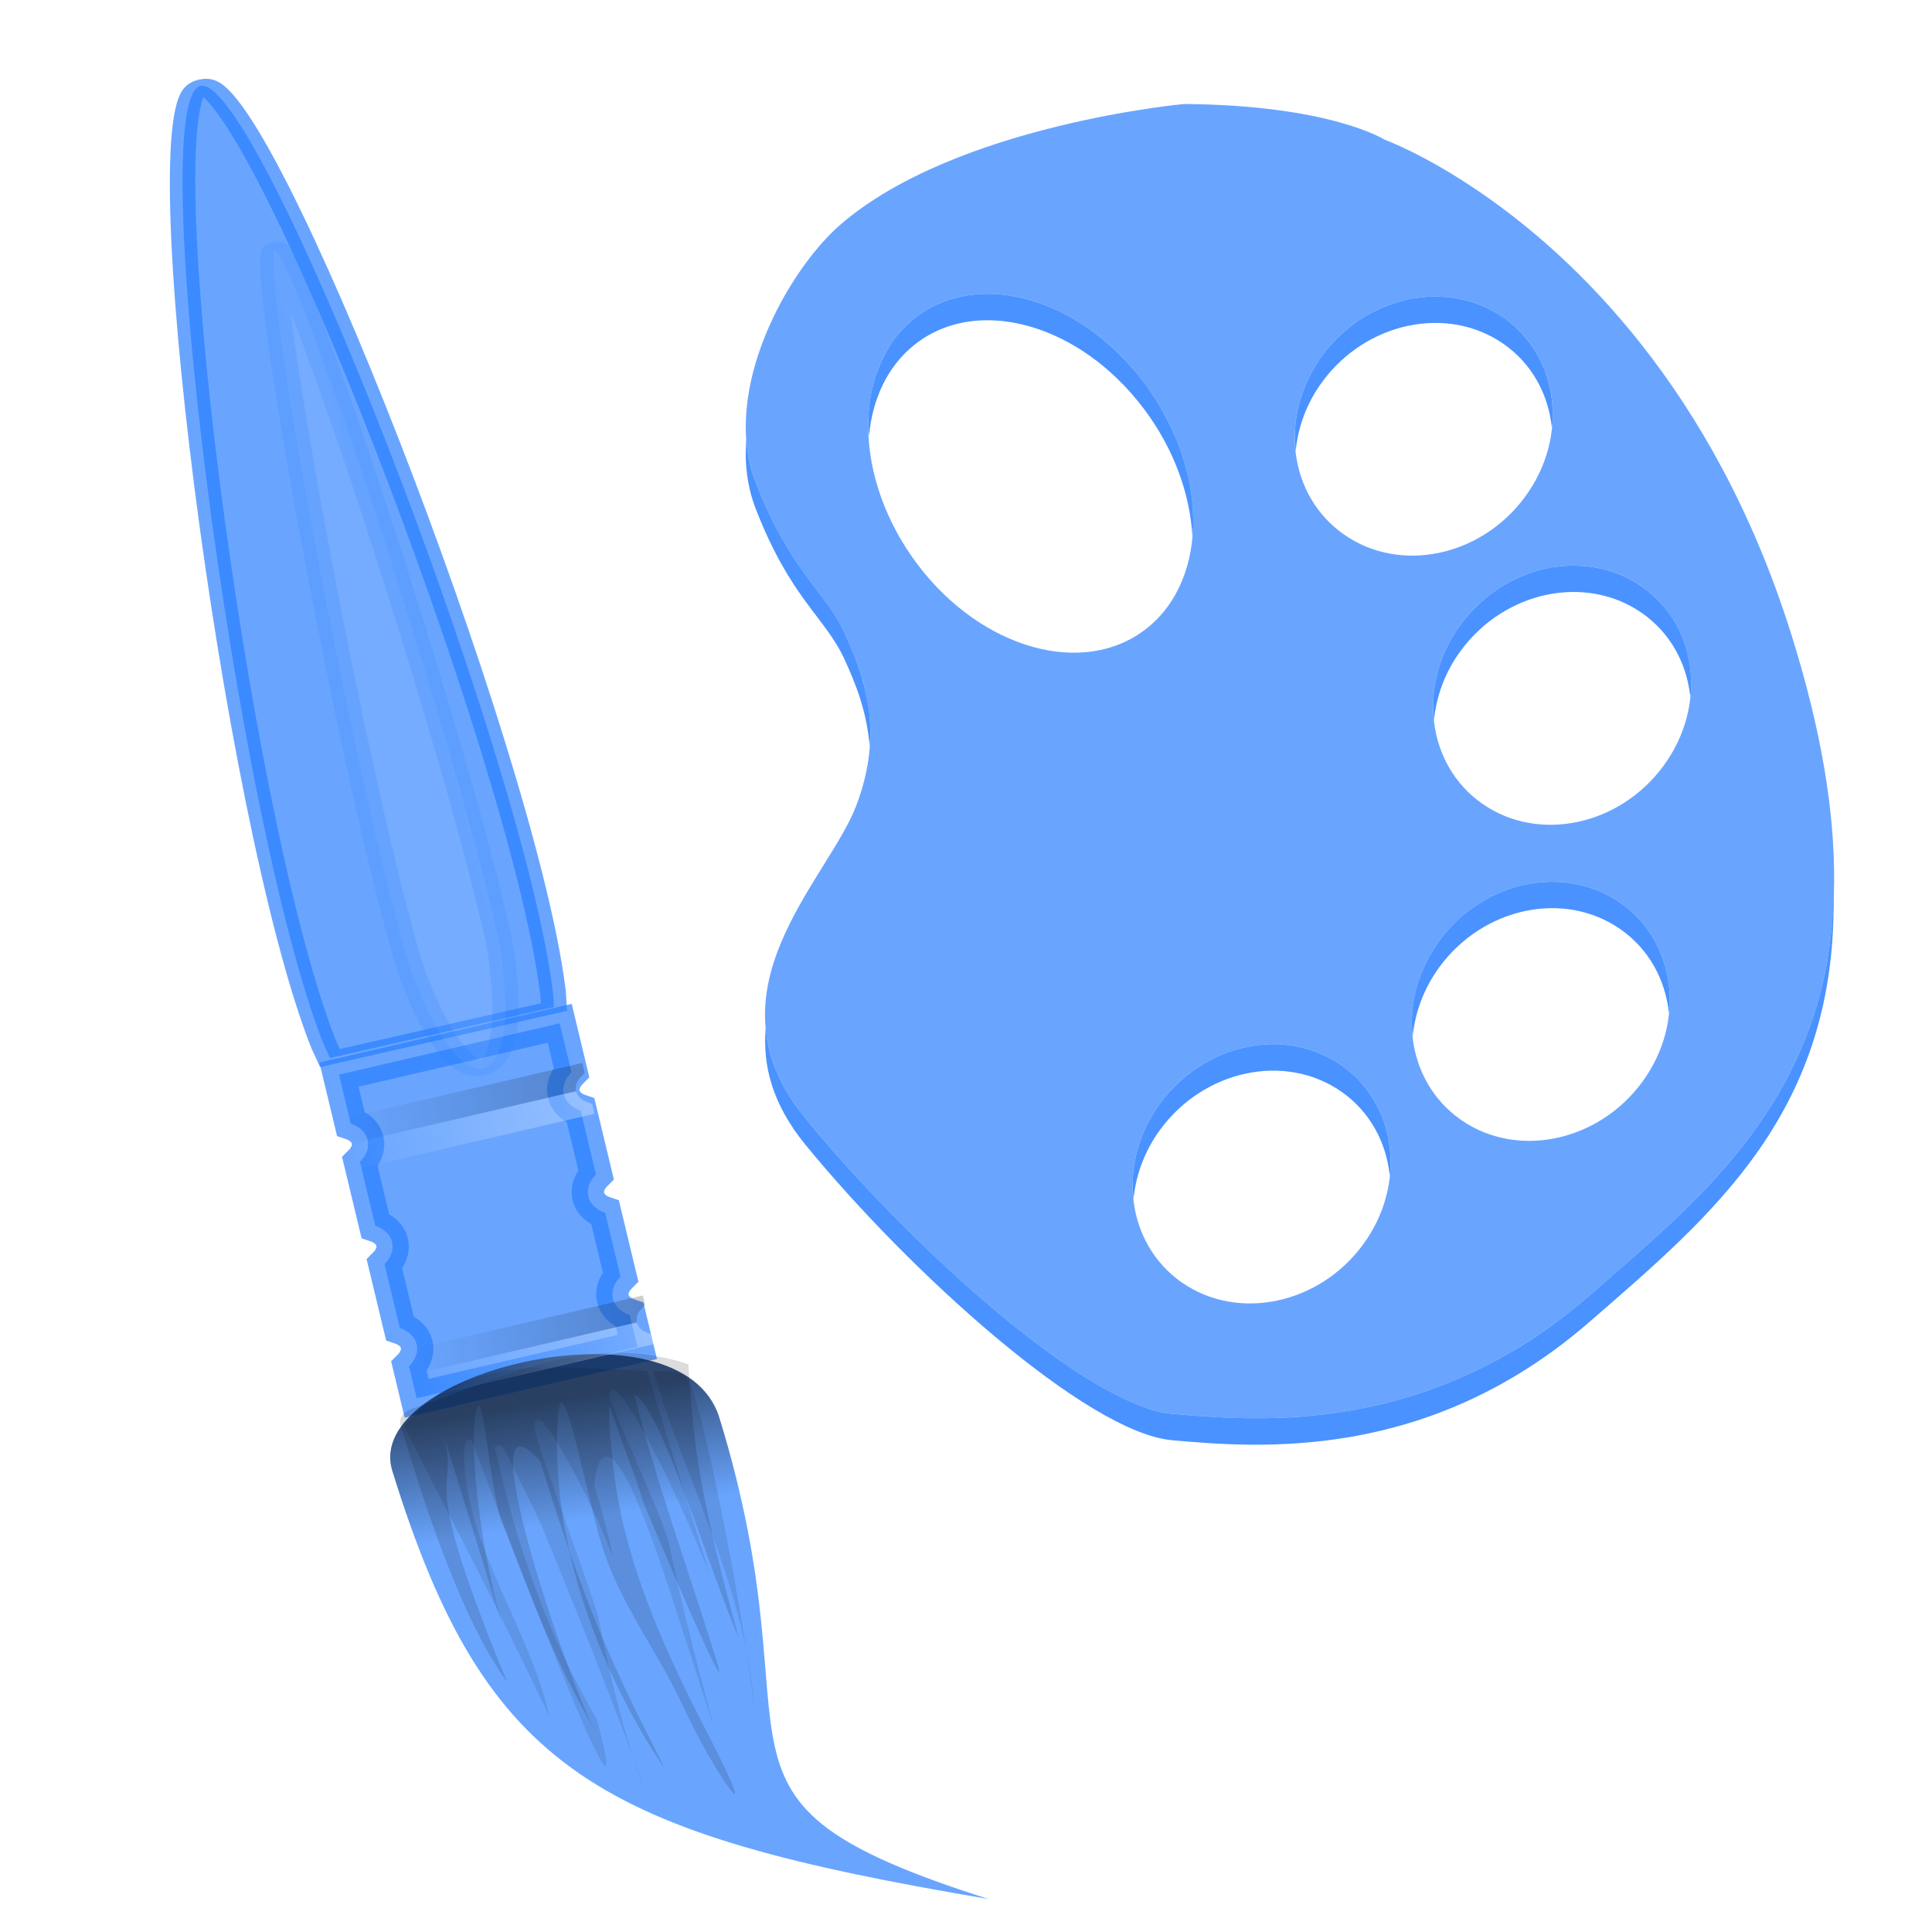 <svg xmlns="http://www.w3.org/2000/svg" xmlns:svg="http://www.w3.org/2000/svg" xmlns:xlink="http://www.w3.org/1999/xlink" id="svg2" width="1000" height="1000" version="1.1"><defs id="defs4"><linearGradient id="linearGradient4885"><stop id="stop4887" offset="0" stop-color="#2a7fff" stop-opacity="1"/><stop id="stop4889" offset="1" stop-color="#2a7fff" stop-opacity="0"/></linearGradient><linearGradient id="linearGradient4819"><stop id="stop4821" offset="0" stop-color="#fff" stop-opacity="1"/><stop id="stop4823" offset="1" stop-color="#000" stop-opacity="1"/></linearGradient><linearGradient id="linearGradient4298"><stop id="stop4300" offset="0" stop-color="#000" stop-opacity="1"/><stop id="stop4302" offset="1" stop-color="#000" stop-opacity="0"/></linearGradient><linearGradient id="linearGradient4290"><stop id="stop4292" offset="0" stop-color="#2a7fff" stop-opacity="1"/><stop id="stop4294" offset="1" stop-color="#2a7fff" stop-opacity="0"/></linearGradient><linearGradient id="linearGradient4262"><stop id="stop4264" offset="0" stop-color="#2a7fff" stop-opacity="1"/><stop id="stop4266" offset="1" stop-color="#2a7fff" stop-opacity=".415"/></linearGradient><linearGradient id="linearGradient8562" x1="-213.564" x2="253.595" y1="24.514" y2="24.514" gradientTransform="matrix(0,1,-1,0,44.53,4.499)" gradientUnits="userSpaceOnUse" xlink:href="#linearGradient3641"/><linearGradient id="linearGradient3641"><stop id="stop3643" offset="0" stop-color="#fff" stop-opacity="1"/><stop id="stop3645" offset="1" stop-color="#fff" stop-opacity="0"/></linearGradient><linearGradient id="linearGradient6791" x1="-213.564" x2="253.595" y1="24.514" y2="24.514" gradientTransform="matrix(0,1,-1,0,44.53,4.499)" gradientUnits="userSpaceOnUse" xlink:href="#linearGradient3641"/><linearGradient id="linearGradient11213"><stop id="stop11215" offset="0" stop-color="#fff" stop-opacity="1"/><stop id="stop11217" offset="1" stop-color="#FFF" stop-opacity="0"/></linearGradient><linearGradient id="linearGradient3180"><stop id="stop3182" offset="0" stop-color="#000" stop-opacity="1"/><stop id="stop3184" offset="1" stop-color="#FFF" stop-opacity="0"/></linearGradient><linearGradient id="linearGradient3176"><stop id="stop3178" offset="0" stop-color="#8E8570" stop-opacity="1"/><stop id="stop3180" offset="1" stop-color="#464236" stop-opacity="1"/></linearGradient><linearGradient id="linearGradient3216"><stop id="stop3218" offset="0" stop-color="#F8F8F8" stop-opacity="1"/><stop id="stop3220" offset="1" stop-color="#000" stop-opacity="1"/></linearGradient><linearGradient id="linearGradient3200"><stop id="stop3202" offset="0" stop-color="#FEFEFE" stop-opacity="1"/><stop id="stop3204" offset="1" stop-color="#E2E2E2" stop-opacity="1"/></linearGradient><linearGradient id="linearGradient3199"><stop id="stop3201" offset="0" stop-color="#FEFEFE" stop-opacity="1"/><stop id="stop3203" offset="1" stop-color="#E2E2E2" stop-opacity="1"/></linearGradient><linearGradient id="linearGradient3206"><stop id="stop3208" offset="0" stop-color="#F8F8F8" stop-opacity="1"/><stop id="stop3210" offset="1" stop-color="#000" stop-opacity="1"/></linearGradient><linearGradient id="linearGradient3213"><stop id="stop3215" offset="0" stop-color="#F8F8F8" stop-opacity="1"/><stop id="stop3217" offset="1" stop-color="#000" stop-opacity="1"/></linearGradient><linearGradient id="linearGradient3184"><stop id="stop3186" offset="0" stop-color="#423E32" stop-opacity="1"/><stop id="stop3188" offset="1" stop-color="#8E8872" stop-opacity="1"/></linearGradient><linearGradient id="linearGradient6747"><stop id="stop6749" offset="0" stop-color="#464236" stop-opacity="1"/><stop id="stop6751" offset="1" stop-color="#7F7763" stop-opacity="1"/></linearGradient><linearGradient id="linearGradient4990"><stop id="stop4992" offset="0" stop-color="gray" stop-opacity="1"/><stop id="stop4994" offset="1" stop-color="#000" stop-opacity="0"/></linearGradient><linearGradient id="linearGradient10279"><stop id="stop10281" offset="0" stop-color="#56422A" stop-opacity="1"/><stop id="stop10283" offset="1" stop-color="#BA9A71" stop-opacity="1"/></linearGradient><linearGradient id="linearGradient10287"><stop id="stop10289" offset="0" stop-color="#E1E0E0" stop-opacity="1"/><stop id="stop10291" offset="1" stop-color="#828282" stop-opacity="1"/></linearGradient><linearGradient id="linearGradient10299"><stop id="stop10301" offset="0" stop-color="#000" stop-opacity="1"/><stop id="stop10303" offset="1" stop-color="#828282" stop-opacity="1"/></linearGradient><linearGradient id="linearGradient4304-8" x1="92.479" x2="205.106" y1="147.918" y2="147.918" gradientUnits="userSpaceOnUse" xlink:href="#linearGradient4298-1"/><linearGradient id="linearGradient4298-1"><stop id="stop4300-2" offset="0" stop-color="#000" stop-opacity="1"/><stop id="stop4302-4" offset="1" stop-color="#000" stop-opacity="0"/></linearGradient><linearGradient id="linearGradient4304-86" x1="92.479" x2="205.106" y1="147.918" y2="147.918" gradientUnits="userSpaceOnUse" xlink:href="#linearGradient4298-3"/><linearGradient id="linearGradient4298-3"><stop id="stop4300-7" offset="0" stop-color="#000" stop-opacity="1"/><stop id="stop4302-7" offset="1" stop-color="#000" stop-opacity="0"/></linearGradient><linearGradient id="linearGradient4288-3" x1="231.784" x2="358.361" y1="159.545" y2="159.545" gradientUnits="userSpaceOnUse" xlink:href="#linearGradient4280-7"/><linearGradient id="linearGradient4280-7"><stop id="stop4282-2" offset="0" stop-color="#2a7fff" stop-opacity="1"/><stop id="stop4284-5" offset="1" stop-color="#2a7fff" stop-opacity="0"/></linearGradient><linearGradient id="linearGradient4296-7" x1="103.619" x2="273.919" y1="-104.104" y2="-193.908" gradientUnits="userSpaceOnUse" xlink:href="#linearGradient4290-6"/><linearGradient id="linearGradient4290-6"><stop id="stop4292-8" offset="0" stop-color="#2a7fff" stop-opacity="1"/><stop id="stop4294-1" offset="1" stop-color="#2a7fff" stop-opacity="0"/></linearGradient><radialGradient id="radialGradient3485-4" cx="198.938" cy="367.599" r="40.8" fx="198.938" fy="367.599" gradientTransform="matrix(0.664,-0.338,0.294,0.579,-462.922,-120.778)" gradientUnits="userSpaceOnUse" xlink:href="#linearGradient3216-0"/><linearGradient id="linearGradient3216-0"><stop id="stop3218-3" offset="0" stop-color="#F8F8F8" stop-opacity="1"/><stop id="stop3220-5" offset="1" stop-color="#000" stop-opacity="1"/></linearGradient><filter id="filter4689"><feGaussianBlur id="feGaussianBlur4691" stdDeviation="6.125"/></filter><radialGradient id="radialGradient3485-8" cx="198.938" cy="367.599" r="40.8" fx="198.938" fy="367.599" gradientTransform="matrix(0.664,-0.338,0.294,0.579,-506.065,-136.08)" gradientUnits="userSpaceOnUse" xlink:href="#linearGradient3216-7"/><linearGradient id="linearGradient3216-7"><stop id="stop3218-31" offset="0" stop-color="#F8F8F8" stop-opacity="1"/><stop id="stop3220-0" offset="1" stop-color="#000" stop-opacity="1"/></linearGradient><filter id="filter4873"><feGaussianBlur id="feGaussianBlur4875" stdDeviation="1.121"/></filter><linearGradient id="linearGradient4296-6" x1="103.619" x2="273.919" y1="-104.104" y2="-193.908" gradientUnits="userSpaceOnUse" xlink:href="#linearGradient4290-9"/><linearGradient id="linearGradient4290-9"><stop id="stop4292-2" offset="0" stop-color="#2a7fff" stop-opacity="1"/><stop id="stop4294-9" offset="1" stop-color="#2a7fff" stop-opacity="0"/></linearGradient><filter id="filter4951"><feGaussianBlur id="feGaussianBlur4953" stdDeviation="2.122"/></filter><radialGradient id="radialGradient4972" cx="-267.141" cy="26.23" r="63.138" fx="-267.141" fy="26.23" gradientTransform="matrix(0.293,0.413,-0.406,0.288,-178.121,124.924)" gradientUnits="userSpaceOnUse" xlink:href="#linearGradient4819"/><linearGradient id="linearGradient4974" x1="92.479" x2="205.106" y1="147.918" y2="147.918" gradientUnits="userSpaceOnUse" xlink:href="#linearGradient4298"/><linearGradient id="linearGradient4976" x1="210.625" x2="570.727" y1="659.552" y2="659.552" gradientUnits="userSpaceOnUse" xlink:href="#linearGradient4885"/><linearGradient id="linearGradient4982" x1="103.619" x2="273.919" y1="-104.104" y2="-193.908" gradientUnits="userSpaceOnUse" xlink:href="#linearGradient4290"/><linearGradient id="linearGradient4984" x1="116.653" x2="114.993" y1="512.253" y2="530.542" gradientTransform="matrix(2.111,0,0,2.111,518.765,-424.025)" gradientUnits="userSpaceOnUse" xlink:href="#linearGradient10287"/><linearGradient id="linearGradient4749" x1="141" x2="149" y1="81.75" y2="81.75" gradientTransform="matrix(1.247,0,0,1,-35.862,0)" gradientUnits="userSpaceOnUse" xlink:href="#BlackTransparent"/><linearGradient id="BlackTransparent" gradientUnits="userSpaceOnUse"><stop id="stop12" offset="0" stop-color="#000" stop-opacity="1"/><stop id="stop14" offset="1" stop-color="#000" stop-opacity="0"/></linearGradient><linearGradient id="linearGradient4751" x1="141" x2="149" y1="81.75" y2="81.75" gradientTransform="matrix(1.247,0,0,-1,-35.862,164.984)" gradientUnits="userSpaceOnUse" xlink:href="#linearGradient3581"/><linearGradient id="linearGradient3581"><stop id="stop3583" offset="0" stop-color="#fff" stop-opacity="1"/><stop id="stop3585" offset="1" stop-color="#fff" stop-opacity="0"/></linearGradient><linearGradient id="linearGradient16062" x1="141" x2="149" y1="81.75" y2="81.75" gradientTransform="matrix(1.247,0,0,1,-35.862,0)" gradientUnits="userSpaceOnUse" xlink:href="#BlackTransparent"/><linearGradient id="linearGradient16064" gradientUnits="userSpaceOnUse"><stop id="stop16066" offset="0" stop-color="#000" stop-opacity="1"/><stop id="stop16068" offset="1" stop-color="#000" stop-opacity="0"/></linearGradient><linearGradient id="linearGradient16070" x1="141" x2="149" y1="81.75" y2="81.75" gradientTransform="matrix(1.247,0,0,-1,-35.862,164.984)" gradientUnits="userSpaceOnUse" xlink:href="#linearGradient3581"/><linearGradient id="linearGradient16078" x1="141" x2="149" y1="81.75" y2="81.75" gradientTransform="matrix(1.247,0,0,1,-35.862,0)" gradientUnits="userSpaceOnUse" xlink:href="#BlackTransparent"/><linearGradient id="linearGradient16080" gradientUnits="userSpaceOnUse"><stop id="stop16082" offset="0" stop-color="#000" stop-opacity="1"/><stop id="stop16084" offset="1" stop-color="#000" stop-opacity="0"/></linearGradient><linearGradient id="linearGradient16086" x1="141" x2="149" y1="81.75" y2="81.75" gradientTransform="matrix(1.247,0,0,-1,-35.862,164.984)" gradientUnits="userSpaceOnUse" xlink:href="#linearGradient3581"/><linearGradient id="linearGradient3411"><stop id="stop3413" offset="0" stop-color="#797979" stop-opacity="1"/><stop id="stop3423" offset=".219" stop-color="#a1a1a1" stop-opacity="1"/><stop id="stop3419" offset=".35" stop-color="#cdcdcd" stop-opacity="1"/><stop id="stop3421" offset=".472" stop-color="#9b9b9b" stop-opacity="1"/><stop id="stop3415" offset="1" stop-color="#000" stop-opacity="1"/></linearGradient><linearGradient id="linearGradient3737-48"><stop id="stop3739-5" offset="0" stop-color="#fff" stop-opacity="1"/><stop id="stop3741-79" offset="1" stop-color="#101010" stop-opacity="1"/></linearGradient><linearGradient id="linearGradient3501"><stop id="stop3503" offset="0" stop-color="#9a3030" stop-opacity="1"/><stop id="stop3505" offset="1" stop-color="#5b1c1c" stop-opacity="1"/></linearGradient><linearGradient id="linearGradient3509"><stop id="stop3511" offset="0" stop-color="#921616" stop-opacity="1"/><stop id="stop3513" offset="1" stop-color="#3b0808" stop-opacity="1"/></linearGradient><linearGradient id="linearGradient16116" gradientUnits="userSpaceOnUse"><stop id="stop16118" offset="0" stop-color="#000" stop-opacity="1"/><stop id="stop16120" offset="1" stop-color="#000" stop-opacity="0"/></linearGradient><linearGradient id="linearGradient4699"><stop id="stop4701" offset="0" stop-color="#c3b194" stop-opacity="1"/><stop id="stop4703" offset="1" stop-color="#615137" stop-opacity="1"/></linearGradient><linearGradient id="linearGradient3674"><stop id="stop3676" offset="0" stop-color="#000" stop-opacity="1"/><stop id="stop3678-4" offset="1" stop-color="#000" stop-opacity="0"/></linearGradient><linearGradient id="linearGradient4658" x1="57.901" x2="114.439" y1="106.709" y2="49.359" gradientTransform="matrix(0.619,-0.347,0.347,0.619,-7.889,22.078)" gradientUnits="userSpaceOnUse" xlink:href="#linearGradient3674"/><linearGradient id="linearGradient16884" x1="57.901" x2="114.439" y1="106.709" y2="49.359" gradientTransform="matrix(0.411,-0.23,0.23,0.411,-259.32,4.39)" gradientUnits="userSpaceOnUse" xlink:href="#linearGradient3674"/><linearGradient id="linearGradient16886" x1="57.901" x2="114.439" y1="106.709" y2="49.359" gradientTransform="matrix(0.45,-0.138,0.138,0.45,-251.83,-3.94)" gradientUnits="userSpaceOnUse" xlink:href="#linearGradient3674"/><linearGradient id="linearGradient16888" x1="57" x2="62" y1="69" y2="71" gradientTransform="matrix(0.633,0,0,0.633,-252.5,-7.819)" gradientUnits="userSpaceOnUse" xlink:href="#linearGradient4699"/><linearGradient id="linearGradient16890" x1="144.873" x2="145.061" y1="97.697" y2="103.914" gradientTransform="matrix(0.434,0.116,-0.116,0.434,-264.11,-27.987)" gradientUnits="userSpaceOnUse" xlink:href="#BlackTransparent"/><linearGradient id="linearGradient16892" x1="131.291" x2="153.85" y1="77.089" y2="77.089" gradientUnits="userSpaceOnUse" xlink:href="#linearGradient3501"/><linearGradient id="linearGradient16894" x1="131.291" x2="153.85" y1="77.089" y2="77.089" gradientUnits="userSpaceOnUse" xlink:href="#linearGradient3509"/><linearGradient id="linearGradient16896" x1="140" x2="150" y1="88" y2="88" gradientTransform="matrix(0.43,0.116,-0.106,0.4,-264.302,-25.183)" gradientUnits="userSpaceOnUse" xlink:href="#linearGradient3411"/><linearGradient id="linearGradient16898" x1="197.99" x2="212.132" y1="62.225" y2="62.225" gradientTransform="matrix(0.304,0.082,-0.151,0.566,-264.302,-25.183)" gradientUnits="userSpaceOnUse" xlink:href="#linearGradient3737-48"/><linearGradient id="linearGradient16904" x1="141" x2="149" y1="81.75" y2="81.75" gradientTransform="matrix(1.247,0,0,1,-35.862,0)" gradientUnits="userSpaceOnUse" xlink:href="#BlackTransparent"/><linearGradient id="linearGradient16906" x1="141" x2="149" y1="81.75" y2="81.75" gradientTransform="matrix(1.247,0,0,-1,-35.862,164.984)" gradientUnits="userSpaceOnUse" xlink:href="#linearGradient3581"/><linearGradient id="ButtonShadow" x1="45.448" x2="45.448" y1="92.54" y2="7.017" gradientTransform="scale(1.006,0.994)" gradientUnits="userSpaceOnUse"><stop id="stop3750" offset="0" stop-color="#000" stop-opacity="1"/><stop id="stop3752" offset="1" stop-color="#000" stop-opacity=".588"/></linearGradient><linearGradient id="linearGradient16925" x1="45.448" x2="45.448" y1="92.54" y2="7.017" gradientTransform="scale(1.006,0.994)" gradientUnits="userSpaceOnUse"><stop id="stop16927" offset="0" stop-color="#000" stop-opacity="1"/><stop id="stop16929" offset="1" stop-color="#000" stop-opacity=".588"/></linearGradient><linearGradient id="linearGradient16932" x1="45.448" x2="45.448" y1="92.54" y2="7.017" gradientTransform="scale(1.006,0.994)" gradientUnits="userSpaceOnUse"><stop id="stop16934" offset="0" stop-color="#000" stop-opacity="1"/><stop id="stop16936" offset="1" stop-color="#000" stop-opacity=".588"/></linearGradient><linearGradient id="linearGradient16939" x1="45.448" x2="45.448" y1="92.54" y2="7.017" gradientTransform="scale(1.006,0.994)" gradientUnits="userSpaceOnUse"><stop id="stop16941" offset="0" stop-color="#000" stop-opacity="1"/><stop id="stop16943" offset="1" stop-color="#000" stop-opacity=".588"/></linearGradient><linearGradient id="linearGradient3753" x1="48" x2="48" y1="90" y2="5.988" gradientTransform="matrix(1.024,0,0,1.012,-1.143,0.929)" gradientUnits="userSpaceOnUse" xlink:href="#ButtonShadow"/><linearGradient id="linearGradient16946" x1="45.448" x2="45.448" y1="92.54" y2="7.017" gradientTransform="scale(1.006,0.994)" gradientUnits="userSpaceOnUse"><stop id="stop16948" offset="0" stop-color="#000" stop-opacity="1"/><stop id="stop16950" offset="1" stop-color="#000" stop-opacity=".588"/></linearGradient><radialGradient id="radialGradient17095" cx="276.984" cy="364.932" r="14.245" fx="276.984" fy="364.932" gradientTransform="matrix(1,0,0,1.148,0,-54.609)" gradientUnits="userSpaceOnUse" xlink:href="#linearGradient3216"/><radialGradient id="radialGradient17097" cx="351.899" cy="375.934" r="16.531" fx="351.899" fy="375.934" gradientTransform="matrix(1,0,0,1.128,0,-48.605)" gradientUnits="userSpaceOnUse" xlink:href="#linearGradient3216"/><linearGradient id="linearGradient17103" x1="278.575" x2="30.281" y1="-94.016" y2="91.185" gradientUnits="userSpaceOnUse" xlink:href="#linearGradient3641"/><linearGradient id="linearGradient17105" x1="240.319" x2="336.469" y1="159.543" y2="159.543" gradientUnits="userSpaceOnUse" xlink:href="#linearGradient3641"/><linearGradient id="linearGradient17107" x1="103.619" x2="273.919" y1="-104.104" y2="-193.908" gradientTransform="translate(0,3.2117336e-6)" gradientUnits="userSpaceOnUse" xlink:href="#linearGradient3641"/><linearGradient id="linearGradient3988" x1="298.5" x2="298.5" y1="615.469" y2="802.344" gradientUnits="userSpaceOnUse" xlink:href="#linearGradient3645"/><linearGradient id="linearGradient3645"><stop id="stop3647" offset="0" stop-color="#016CB3" stop-opacity="1"/><stop id="stop3649" offset="1" stop-color="#8FD1FE" stop-opacity="1"/></linearGradient><linearGradient id="linearGradient3990" x1="399.429" x2="392.031" y1="709.362" y2="872.934" gradientTransform="translate(-18,18)" gradientUnits="userSpaceOnUse" xlink:href="#linearGradient3635"/><linearGradient id="linearGradient3635"><stop id="stop3637" offset="0" stop-color="#0176C6" stop-opacity="1"/><stop id="stop3639" offset="1" stop-color="#8FD1FE" stop-opacity="1"/></linearGradient><linearGradient id="linearGradient3992" x1="400.02" x2="438.453" y1="719.012" y2="755.422" gradientUnits="userSpaceOnUse" xlink:href="#linearGradient3651"/><linearGradient id="linearGradient3651"><stop id="stop3653" offset="0" stop-color="#EEE" stop-opacity="1"/><stop id="stop3655" offset="1" stop-color="#CCCCCF" stop-opacity="1"/></linearGradient><linearGradient id="linearGradient3994" x1="298.5" x2="298.5" y1="626.563" y2="428.594" gradientUnits="userSpaceOnUse" xlink:href="#linearGradient3635"/><linearGradient id="linearGradient56226" x1="141" x2="149" y1="81.75" y2="81.75" gradientTransform="matrix(1.247,0,0,1,-35.862,0)" gradientUnits="userSpaceOnUse" xlink:href="#BlackTransparent"/><linearGradient id="linearGradient56228" x1="141" x2="149" y1="81.75" y2="81.75" gradientTransform="matrix(1.247,0,0,-1,-35.862,164.984)" gradientUnits="userSpaceOnUse" xlink:href="#linearGradient3581"/><linearGradient id="linearGradient56236" x1="141" x2="149" y1="81.75" y2="81.75" gradientTransform="matrix(1.247,0,0,1,-35.862,0)" gradientUnits="userSpaceOnUse" xlink:href="#BlackTransparent"/><linearGradient id="linearGradient56238" x1="141" x2="149" y1="81.75" y2="81.75" gradientTransform="matrix(1.247,0,0,-1,-35.862,164.984)" gradientUnits="userSpaceOnUse" xlink:href="#linearGradient3581"/><linearGradient id="linearGradient4749-9" x1="141" x2="149" y1="81.75" y2="81.75" gradientTransform="matrix(1.247,0,0,1,-35.862,0)" gradientUnits="userSpaceOnUse" xlink:href="#BlackTransparent-1"/><linearGradient id="BlackTransparent-1" gradientUnits="userSpaceOnUse"><stop id="stop12-3" offset="0" stop-color="#000" stop-opacity="1"/><stop id="stop14-8" offset="1" stop-color="#000" stop-opacity="0"/></linearGradient><linearGradient id="linearGradient4751-7" x1="141" x2="149" y1="81.75" y2="81.75" gradientTransform="matrix(1.247,0,0,-1,-35.862,164.984)" gradientUnits="userSpaceOnUse" xlink:href="#linearGradient3581-4"/><linearGradient id="linearGradient3581-4"><stop id="stop3583-9" offset="0" stop-color="#fff" stop-opacity="1"/><stop id="stop3585-3" offset="1" stop-color="#fff" stop-opacity="0"/></linearGradient><linearGradient id="linearGradient57079" x1="141" x2="149" y1="81.75" y2="81.75" gradientTransform="matrix(1.247,0,0,1,-35.862,0)" gradientUnits="userSpaceOnUse" xlink:href="#BlackTransparent-1"/><linearGradient id="linearGradient57081" gradientUnits="userSpaceOnUse"><stop id="stop57083" offset="0" stop-color="#000" stop-opacity="1"/><stop id="stop57085" offset="1" stop-color="#000" stop-opacity="0"/></linearGradient><linearGradient id="linearGradient57087" x1="141" x2="149" y1="81.75" y2="81.75" gradientTransform="matrix(1.247,0,0,-1,-35.862,164.984)" gradientUnits="userSpaceOnUse" xlink:href="#linearGradient3581-4"/><linearGradient id="linearGradient57095" x1="141" x2="149" y1="81.75" y2="81.75" gradientTransform="matrix(1.247,0,0,1,-35.862,0)" gradientUnits="userSpaceOnUse" xlink:href="#BlackTransparent-1"/><linearGradient id="linearGradient57097" gradientUnits="userSpaceOnUse"><stop id="stop57099" offset="0" stop-color="#000" stop-opacity="1"/><stop id="stop57101" offset="1" stop-color="#000" stop-opacity="0"/></linearGradient><linearGradient id="linearGradient57103" x1="141" x2="149" y1="81.75" y2="81.75" gradientTransform="matrix(1.247,0,0,-1,-35.862,164.984)" gradientUnits="userSpaceOnUse" xlink:href="#linearGradient3581-4"/><linearGradient id="linearGradient3411-1"><stop id="stop3413-3" offset="0" stop-color="#797979" stop-opacity="1"/><stop id="stop3423-8" offset=".219" stop-color="#a1a1a1" stop-opacity="1"/><stop id="stop3419-7" offset=".35" stop-color="#cdcdcd" stop-opacity="1"/><stop id="stop3421-9" offset=".472" stop-color="#9b9b9b" stop-opacity="1"/><stop id="stop3415-3" offset="1" stop-color="#000" stop-opacity="1"/></linearGradient><linearGradient id="linearGradient3737-48-8"><stop id="stop3739-5-8" offset="0" stop-color="#fff" stop-opacity="1"/><stop id="stop3741-79-4" offset="1" stop-color="#101010" stop-opacity="1"/></linearGradient><linearGradient id="linearGradient3501-0"><stop id="stop3503-0" offset="0" stop-color="#9a3030" stop-opacity="1"/><stop id="stop3505-8" offset="1" stop-color="#5b1c1c" stop-opacity="1"/></linearGradient><linearGradient id="linearGradient3509-6"><stop id="stop3511-8" offset="0" stop-color="#921616" stop-opacity="1"/><stop id="stop3513-2" offset="1" stop-color="#3b0808" stop-opacity="1"/></linearGradient><filter id="filter3526" width="2.327" height="1.076" x="-.664" y="-.038" color-interpolation-filters="sRGB"><feGaussianBlur id="feGaussianBlur3528" stdDeviation=".988"/></filter><linearGradient id="linearGradient57133" gradientUnits="userSpaceOnUse"><stop id="stop57135" offset="0" stop-color="#000" stop-opacity="1"/><stop id="stop57137" offset="1" stop-color="#000" stop-opacity="0"/></linearGradient><linearGradient id="linearGradient4699-3"><stop id="stop4701-8" offset="0" stop-color="#c3b194" stop-opacity="1"/><stop id="stop4703-5" offset="1" stop-color="#615137" stop-opacity="1"/></linearGradient><linearGradient id="linearGradient3674-0"><stop id="stop3676-5" offset="0" stop-color="#000" stop-opacity="1"/><stop id="stop3678-4-9" offset="1" stop-color="#000" stop-opacity="0"/></linearGradient><linearGradient id="linearGradient4658-2" x1="57.901" x2="114.439" y1="106.709" y2="49.359" gradientTransform="matrix(0.619,-0.347,0.347,0.619,-7.889,22.078)" gradientUnits="userSpaceOnUse" xlink:href="#linearGradient3674-0"/><linearGradient id="linearGradient57389" x1="141" x2="149" y1="81.75" y2="81.75" gradientTransform="matrix(1.247,0,0,1,-35.862,0)" gradientUnits="userSpaceOnUse" xlink:href="#BlackTransparent-1"/><linearGradient id="linearGradient57391" x1="141" x2="149" y1="81.75" y2="81.75" gradientTransform="matrix(1.247,0,0,-1,-35.862,164.984)" gradientUnits="userSpaceOnUse" xlink:href="#linearGradient3581-4"/><linearGradient id="linearGradient57407" x1="144.873" x2="145.061" y1="97.697" y2="103.914" gradientTransform="matrix(8.36,2.24,-2.24,8.36,338.352,-712.766)" gradientUnits="userSpaceOnUse" xlink:href="#BlackTransparent-1"/><filter id="filter3526-5" width="2.327" height="1.076" x="-.664" y="-.038" color-interpolation-filters="sRGB"><feGaussianBlur id="feGaussianBlur3528-2" stdDeviation=".988"/></filter><linearGradient id="linearGradient57515" x1="119.876" x2="167.479" y1="53.548" y2="53.548" gradientUnits="userSpaceOnUse" xlink:href="#linearGradient3581"/><linearGradient id="linearGradient57521" x1="116.653" x2="114.993" y1="512.253" y2="530.542" gradientTransform="matrix(1.112,0,0,1.112,955.279,-520.529)" gradientUnits="userSpaceOnUse" xlink:href="#linearGradient10287"/><linearGradient id="linearGradient57524" x1="103.619" x2="273.919" y1="-104.104" y2="-193.908" gradientTransform="matrix(0.794,0,0,0.794,921.552,-61.32)" gradientUnits="userSpaceOnUse" xlink:href="#linearGradient4290"/><linearGradient id="linearGradient57533" x1="-142.709" x2="80.041" y1="144.717" y2="144.717" gradientTransform="matrix(0.852,0,0,0.852,914.488,-72.957)" gradientUnits="userSpaceOnUse" xlink:href="#linearGradient3216"/><linearGradient id="linearGradient57536" x1="92.479" x2="205.106" y1="147.918" y2="147.918" gradientTransform="matrix(0.794,0,0,0.794,921.552,-61.32)" gradientUnits="userSpaceOnUse" xlink:href="#linearGradient4298"/><radialGradient id="radialGradient57540" cx="-267.141" cy="26.23" r="63.138" fx="-267.141" fy="26.23" gradientTransform="matrix(0.233,0.328,-0.323,0.229,780.102,37.886)" gradientUnits="userSpaceOnUse" xlink:href="#linearGradient4819"/><linearGradient id="linearGradient57548" x1="119.876" x2="167.479" y1="53.548" y2="53.548" gradientUnits="userSpaceOnUse" xlink:href="#linearGradient3581"/><linearGradient id="linearGradient57389-9" x1="141" x2="149" y1="81.75" y2="81.75" gradientTransform="matrix(1.247,0,0,1,-35.862,0)" gradientUnits="userSpaceOnUse" xlink:href="#BlackTransparent-1-4"/><linearGradient id="BlackTransparent-1-4" gradientUnits="userSpaceOnUse"><stop id="stop12-3-6" offset="0" stop-color="#000" stop-opacity="1"/><stop id="stop14-8-8" offset="1" stop-color="#000" stop-opacity="0"/></linearGradient><linearGradient id="linearGradient57391-3" x1="141" x2="149" y1="81.75" y2="81.75" gradientTransform="matrix(1.247,0,0,-1,-35.862,164.984)" gradientUnits="userSpaceOnUse" xlink:href="#linearGradient3581-4-2"/><linearGradient id="linearGradient3581-4-2"><stop id="stop3583-9-3" offset="0" stop-color="#fff" stop-opacity="1"/><stop id="stop3585-3-6" offset="1" stop-color="#fff" stop-opacity="0"/></linearGradient><linearGradient id="linearGradient58096" gradientUnits="userSpaceOnUse"><stop id="stop58098" offset="0" stop-color="#000" stop-opacity="1"/><stop id="stop58100" offset="1" stop-color="#000" stop-opacity="0"/></linearGradient><linearGradient id="linearGradient58102" x1="141" x2="149" y1="81.75" y2="81.75" gradientTransform="matrix(1.247,0,0,1,-35.862,0)" gradientUnits="userSpaceOnUse" xlink:href="#BlackTransparent-1-4"/><linearGradient id="linearGradient58104" gradientUnits="userSpaceOnUse"><stop id="stop58106" offset="0" stop-color="#000" stop-opacity="1"/><stop id="stop58108" offset="1" stop-color="#000" stop-opacity="0"/></linearGradient><linearGradient id="linearGradient58110" x1="141" x2="149" y1="81.75" y2="81.75" gradientTransform="matrix(1.247,0,0,-1,-35.862,164.984)" gradientUnits="userSpaceOnUse" xlink:href="#linearGradient3581-4-2"/><linearGradient id="linearGradient58118" x1="141" x2="149" y1="81.75" y2="81.75" gradientTransform="matrix(1.247,0,0,1,-35.862,0)" gradientUnits="userSpaceOnUse" xlink:href="#BlackTransparent-1-4"/><linearGradient id="linearGradient58120" gradientUnits="userSpaceOnUse"><stop id="stop58122" offset="0" stop-color="#000" stop-opacity="1"/><stop id="stop58124" offset="1" stop-color="#000" stop-opacity="0"/></linearGradient><linearGradient id="linearGradient58126" x1="141" x2="149" y1="81.75" y2="81.75" gradientTransform="matrix(1.247,0,0,-1,-35.862,164.984)" gradientUnits="userSpaceOnUse" xlink:href="#linearGradient3581-4-2"/><linearGradient id="linearGradient57515-2" x1="119.876" x2="167.479" y1="53.548" y2="53.548" gradientUnits="userSpaceOnUse" xlink:href="#linearGradient3581-47"/><linearGradient id="linearGradient3581-47"><stop id="stop3583-0" offset="0" stop-color="#fff" stop-opacity="1"/><stop id="stop3585-4" offset="1" stop-color="#fff" stop-opacity="0"/></linearGradient><filter id="filter3526-9" width="2.327" height="1.076" x="-.664" y="-.038" color-interpolation-filters="sRGB"><feGaussianBlur id="feGaussianBlur3528-6" stdDeviation=".988"/></filter><linearGradient id="linearGradient58327" x1="144.873" x2="145.061" y1="97.697" y2="103.914" gradientTransform="matrix(8.36,2.24,-2.24,8.36,338.352,-712.766)" gradientUnits="userSpaceOnUse" xlink:href="#BlackTransparent-1-4"/><linearGradient id="linearGradient58329" x1="119.876" x2="167.479" y1="53.548" y2="53.548" gradientUnits="userSpaceOnUse" xlink:href="#linearGradient3581-47"/><linearGradient id="linearGradient60809" x1="141" x2="149" y1="81.75" y2="81.75" gradientTransform="matrix(1.247,0,0,1,-35.862,0)" gradientUnits="userSpaceOnUse" xlink:href="#BlackTransparent-1-4"/><linearGradient id="linearGradient60811" x1="141" x2="149" y1="81.75" y2="81.75" gradientTransform="matrix(1.247,0,0,-1,-35.862,164.984)" gradientUnits="userSpaceOnUse" xlink:href="#linearGradient3581-4-2"/><linearGradient id="linearGradient60840" x1="144.873" x2="145.061" y1="97.697" y2="103.914" gradientTransform="matrix(8.36,2.24,-2.24,8.36,338.352,-712.766)" gradientUnits="userSpaceOnUse" xlink:href="#BlackTransparent-1-4"/><linearGradient id="linearGradient60842" x1="119.876" x2="167.479" y1="53.548" y2="53.548" gradientUnits="userSpaceOnUse" xlink:href="#linearGradient3581-47"/><linearGradient id="linearGradient60848" x1="141" x2="149" y1="81.75" y2="81.75" gradientTransform="matrix(1.247,0,0,1,-35.862,0)" gradientUnits="userSpaceOnUse" xlink:href="#BlackTransparent-1-4"/><linearGradient id="linearGradient60850" x1="141" x2="149" y1="81.75" y2="81.75" gradientTransform="matrix(1.247,0,0,-1,-35.862,164.984)" gradientUnits="userSpaceOnUse" xlink:href="#linearGradient3581-4-2"/><linearGradient id="linearGradient60857" x1="144.873" x2="145.061" y1="97.697" y2="103.914" gradientTransform="matrix(-7.415,3.214,3.214,7.415,661.856,-894.622)" gradientUnits="userSpaceOnUse" xlink:href="#BlackTransparent-1-4"/><linearGradient id="linearGradient60897" x1="144.873" x2="145.061" y1="97.697" y2="103.914" gradientTransform="matrix(-7.415,3.214,3.214,7.415,661.856,-894.622)" gradientUnits="userSpaceOnUse" xlink:href="#BlackTransparent-1-4"/><linearGradient id="linearGradient60899" x1="119.876" x2="167.479" y1="53.548" y2="53.548" gradientUnits="userSpaceOnUse" xlink:href="#linearGradient3581-47"/><linearGradient id="linearGradient60905" x1="141" x2="149" y1="81.75" y2="81.75" gradientTransform="matrix(1.247,0,0,1,-35.862,0)" gradientUnits="userSpaceOnUse" xlink:href="#BlackTransparent-1-4"/><linearGradient id="linearGradient60907" x1="141" x2="149" y1="81.75" y2="81.75" gradientTransform="matrix(1.247,0,0,-1,-35.862,164.984)" gradientUnits="userSpaceOnUse" xlink:href="#linearGradient3581-4-2"/><linearGradient id="linearGradient60915" x1="144.873" x2="145.061" y1="97.697" y2="103.914" gradientTransform="matrix(-8.08,0.148,0.148,8.08,952.278,-504.535)" gradientUnits="userSpaceOnUse" xlink:href="#BlackTransparent-1-4"/><linearGradient id="linearGradient60924" x1="119.876" x2="167.479" y1="53.548" y2="53.548" gradientUnits="userSpaceOnUse" xlink:href="#linearGradient3581-47"/><linearGradient id="linearGradient60945" x1="144.873" x2="145.061" y1="97.697" y2="103.914" gradientTransform="matrix(-8.08,0.148,0.148,8.08,952.278,-504.535)" gradientUnits="userSpaceOnUse" xlink:href="#BlackTransparent-1-4"/><linearGradient id="linearGradient60947" x1="119.876" x2="167.479" y1="53.548" y2="53.548" gradientUnits="userSpaceOnUse" xlink:href="#linearGradient3581-47"/><linearGradient id="linearGradient60973" x1="141" x2="149" y1="81.75" y2="81.75" gradientTransform="matrix(1.247,0,0,1,-35.862,0)" gradientUnits="userSpaceOnUse" xlink:href="#BlackTransparent-1-4"/><linearGradient id="linearGradient60975" x1="141" x2="149" y1="81.75" y2="81.75" gradientTransform="matrix(1.247,0,0,-1,-35.862,164.984)" gradientUnits="userSpaceOnUse" xlink:href="#linearGradient3581-4-2"/><linearGradient id="linearGradient60983" x1="144.873" x2="145.061" y1="97.697" y2="103.914" gradientTransform="matrix(-12.791,2.956,2.318,9.557,1444.003,-1105.045)" gradientUnits="userSpaceOnUse" xlink:href="#BlackTransparent-1-4"/><linearGradient id="linearGradient60998" x1="144.873" x2="145.061" y1="97.697" y2="103.914" gradientTransform="matrix(-12.791,2.956,2.318,9.557,1444.003,-1105.045)" gradientUnits="userSpaceOnUse" xlink:href="#BlackTransparent-1-4"/></defs><g id="layer1" transform="translate(464.162,464.032)"><g id="g4082" transform="translate(0,1.553)"><g id="g57550"><path id="path2287" fill="url(#radialGradient57540)" fill-opacity="1" fill-rule="nonzero" stroke="none" stroke-width="2.7" d="m 765.715,-40.602 c 16.461,29.198 9.146,60.315 -22.128,74.249 -23.953,10.673 -52.042,-8.988 -64.077,-40.509 -12.036,-31.521 -4.087,-64.231 20.469,-73.696 24.556,-9.465 51.022,13.855 65.737,39.956 z" color="#000" display="inline" opacity=".7" overflow="visible" visibility="visible" style="marker:none"/><path id="path9402" fill="#2a7fff" fill-opacity="1" fill-rule="nonzero" stroke="none" stroke-width="2.7" d="m 1124.976,41.528 c -12.047,0.36 -19.063,13.468 -19.356,22.951 -0.293,9.207 24.422,44.199 100.515,10.231 -28.896,-9.77 -68.001,-33.828 -81.159,-33.182 z" color="#000" display="inline" opacity=".7" overflow="visible" visibility="visible" style="marker:none"/><path id="rect9397" fill="url(#linearGradient57536)" fill-opacity="1" fill-rule="nonzero" stroke="none" stroke-width="2.7" d="m 948.139,38.963 106.878,4.5 -7.189,29.864 -112.86,-26.24 c 5.496,-2.57 8.919,-5.14 13.171,-8.125 z" color="#000" display="inline" opacity=".7" overflow="visible" visibility="visible" style="marker:none"/><path id="rect2298" fill="url(#linearGradient57533)" fill-opacity="1" fill-rule="nonzero" stroke="none" stroke-width="2.7" d="M 982.648,8.05 C 931.215,64.645 889.184,66.488 792.955,69.437 c 51.248,19.725 98.472,27.681 142.694,20.462 15.135,-2.471 29.206,-14.303 37.945,-33.83 l -38.62,-8.988 c 1.374,-0.642 2.61,-1.277 3.77,-1.926 1.16,-0.649 2.239,-1.307 3.276,-1.975 2.074,-1.337 3.998,-2.722 6.124,-4.214 l 30.916,1.301 c 2.384,-9.538 3.68,-20.308 3.589,-32.216 z" color="#000" display="inline" opacity=".4" overflow="visible" visibility="visible" style="marker:none"/><path id="path2290" fill="#fff" fill-opacity="1" fill-rule="nonzero" stroke="none" stroke-width="2.7" d="m 304.169,361.453 a 30.342,31.586 0 1 1 -60.685,0 30.342,31.586 0 1 1 60.685,0 z" color="#000" display="inline" opacity=".7" overflow="visible" transform="matrix(1.185,0,0,1.173,510.301,-472.107)" visibility="visible" style="marker:none"/><path id="path4629" fill="#2a7fff" fill-opacity="1" fill-rule="nonzero" stroke="none" stroke-width="2.7" d="m 1139.071,-215.308 c -56.055,120.333 -126.952,124.631 -174.4,125.771 80.748,4.937 150.399,-52.027 174.4,-125.771 z" color="#000" display="inline" opacity=".7" overflow="visible" visibility="visible" style="marker:none"/><path id="path4437" fill="#2a7fff" fill-opacity="1" fill-rule="nonzero" stroke="none" stroke-width="2.7" d="m 1139.071,-215.308 c -19.89,125.298 -73.294,138.025 -98.015,141.854 -25.261,3.913 -63.647,-7.667 -80.006,-16.001 1.185,-0.027 2.405,-0.053 3.622,-0.082 -54.999,-3.363 -115.142,-35.436 -169.527,-110.51 13.208,48.254 21.349,78.663 47.822,115.926 0.82,0.199 1.639,0.403 2.436,0.658 1.126,0.361 2.234,0.766 3.309,1.235 1.075,0.469 2.109,0.993 3.128,1.564 1.019,0.57 2.023,1.194 2.98,1.86 0.956,0.666 1.878,1.368 2.766,2.124 0.888,0.755 1.738,1.565 2.552,2.403 0.813,0.838 1.589,1.719 2.321,2.634 0.733,0.915 1.412,1.862 2.058,2.848 0.646,0.986 1.257,1.995 1.811,3.045 0.553,1.05 1.06,2.135 1.515,3.243 0.455,1.108 0.852,2.247 1.202,3.408 0.35,1.16 0.65,2.35 0.889,3.556 0.239,1.206 0.421,2.425 0.543,3.671 0.123,1.246 0.181,2.507 0.181,3.786 0,1.279 -0.058,2.541 -0.181,3.786 -0.123,1.246 -0.304,2.481 -0.543,3.688 -0.239,1.206 -0.539,2.396 -0.889,3.556 -0.35,1.16 -0.747,2.283 -1.202,3.391 -0.455,1.108 -0.961,2.193 -1.515,3.243 -0.553,1.05 -1.165,2.076 -1.811,3.062 -0.646,0.986 -1.325,1.933 -2.058,2.848 -0.733,0.915 -1.508,1.796 -2.321,2.634 -0.813,0.838 -1.664,1.632 -2.552,2.387 -0.888,0.755 -1.809,1.474 -2.766,2.14 -0.956,0.666 -1.961,1.29 -2.98,1.86 -1.019,0.57 -2.053,1.079 -3.128,1.547 -1.075,0.469 -2.183,0.89 -3.309,1.251 -1.126,0.361 -2.271,0.659 -3.441,0.905 -1.17,0.247 -2.364,0.45 -3.572,0.576 -1.208,0.127 -2.43,0.181 -3.671,0.181 -1.241,0 -2.479,-0.055 -3.688,-0.181 -1.208,-0.127 -2.386,-0.329 -3.556,-0.576 -1.17,-0.247 -2.331,-0.545 -3.457,-0.905 -1.126,-0.361 -2.217,-0.782 -3.292,-1.251 -1.075,-0.469 -2.126,-0.977 -3.144,-1.547 -1.019,-0.57 -2.007,-1.194 -2.963,-1.86 -0.956,-0.666 -1.878,-1.385 -2.766,-2.14 -0.888,-0.755 -1.738,-1.549 -2.552,-2.387 -0.813,-0.838 -1.589,-1.719 -2.321,-2.634 -0.733,-0.915 -1.428,-1.862 -2.074,-2.848 -0.646,-0.986 -1.241,-2.012 -1.794,-3.062 -0.553,-1.05 -1.06,-2.135 -1.515,-3.243 -0.455,-1.108 -0.868,-2.231 -1.218,-3.391 -0.35,-1.16 -0.65,-2.35 -0.889,-3.556 -0.239,-1.206 -0.421,-2.442 -0.543,-3.688 -0.123,-1.246 -0.181,-2.507 -0.181,-3.786 0,-0.528 0.061,-1.041 0.082,-1.564 -12.183,1.099 -24.393,2.077 -36.974,2.766 0.311,0.479 0.651,0.949 0.955,1.432 1.008,1.602 1.961,3.225 2.881,4.856 1.029,1.825 1.972,3.647 2.815,5.482 0.843,1.835 1.598,3.679 2.255,5.515 0.657,1.836 1.208,3.67 1.679,5.498 0.471,1.828 0.851,3.655 1.136,5.465 0.285,1.81 0.477,3.6 0.576,5.383 0.099,1.783 0.104,3.554 0.016,5.301 -0.087,1.747 -0.27,3.468 -0.543,5.169 -0.274,1.701 -0.626,3.375 -1.087,5.021 -0.46,1.646 -1.016,3.274 -1.663,4.856 -0.647,1.582 -1.389,3.117 -2.222,4.626 -0.833,1.508 -1.762,2.986 -2.782,4.412 -1.02,1.426 -2.135,2.799 -3.342,4.132 -1.207,1.333 -2.508,2.62 -3.902,3.852 -1.393,1.232 -2.881,2.419 -4.461,3.539 -1.58,1.121 -3.253,2.177 -5.021,3.177 -1.767,1 -3.626,1.944 -5.581,2.815 -1.313,0.585 -2.633,1.043 -3.967,1.449 13.443,12.172 32.885,24.069 55.79,34.258 11.039,-0.34 21.531,-0.676 31.229,-1.087 5.23,-0.222 10.278,-0.46 15.162,-0.741 4.884,-0.281 9.588,-0.603 14.157,-0.971 4.569,-0.368 9,-0.786 13.285,-1.268 4.285,-0.482 8.429,-1.023 12.462,-1.646 4.033,-0.623 7.959,-1.332 11.77,-2.124 3.811,-0.792 7.508,-1.662 11.128,-2.65 3.621,-0.988 7.157,-2.081 10.618,-3.292 3.461,-1.211 6.857,-2.539 10.19,-4 3.333,-1.462 6.609,-3.068 9.844,-4.807 3.235,-1.739 6.428,-3.619 9.597,-5.663 3.169,-2.044 6.315,-4.241 9.449,-6.618 3.134,-2.377 6.254,-4.935 9.383,-7.671 3.13,-2.736 6.26,-5.651 9.416,-8.774 3.157,-3.123 6.333,-6.455 9.548,-9.993 0.023,3.007 -0.032,5.946 -0.181,8.807 -0.149,2.861 -0.38,5.651 -0.691,8.363 -0.312,2.712 -0.704,5.343 -1.169,7.902 -0.446,2.457 -0.969,4.832 -1.547,7.145 l 75.923,3.194 c 0.295,-0.48 0.616,-0.928 0.905,-1.416 23.284,-49.989 24.921,-49.002 29.418,-83.43 48.263,-48.996 64.845,-41.435 53.765,-173.922 z M 916.98,-81.817 c 24.511,0 44.382,20.18 44.382,45.073 0,24.893 -19.871,45.073 -44.382,45.073 -24.511,0 -44.382,-20.18 -44.382,-45.073 0,-24.893 19.871,-45.073 44.382,-45.073 z m 56.613,137.887 c -0.593,1.328 -1.169,2.679 -1.811,3.934 -0.979,1.912 -2.012,3.74 -3.095,5.482 -1.083,1.742 -2.214,3.403 -3.391,4.972 -1.177,1.568 -2.392,3.037 -3.655,4.428 -1.262,1.391 -2.564,2.691 -3.902,3.902 -1.337,1.211 -2.713,2.332 -4.116,3.358 -1.403,1.027 -2.838,1.959 -4.297,2.799 -1.459,0.839 -2.94,1.591 -4.445,2.239 -1.505,0.648 -3.036,1.192 -4.576,1.646 -1.541,0.454 -3.091,0.814 -4.659,1.07 -2.764,0.451 -5.542,0.852 -8.33,1.185 -2.787,0.333 -5.584,0.606 -8.396,0.823 -2.812,0.217 -5.642,0.374 -8.478,0.477 -2.836,0.103 -5.682,0.141 -8.544,0.132 -2.861,-0.01 -5.739,-0.06 -8.626,-0.181 -2.887,-0.121 -5.779,-0.297 -8.692,-0.527 -2.913,-0.23 -5.851,-0.518 -8.791,-0.856 -2.94,-0.338 -5.889,-0.741 -8.857,-1.185 -2.967,-0.444 -5.944,-0.933 -8.939,-1.482 -2.995,-0.548 -5.998,-1.143 -9.021,-1.794 -3.023,-0.651 -6.068,-1.355 -9.12,-2.107 -3.052,-0.752 -6.121,-1.552 -9.202,-2.403 -5.537,-1.531 -11.141,-3.275 -16.775,-5.12 70.97,26.673 164.874,35.877 218.107,-7.227 L 973.594,56.07 z" color="#000" display="inline" opacity=".7" overflow="visible" visibility="visible" style="marker:none"/><path id="path2292" fill="#fff" fill-opacity="1" fill-rule="nonzero" stroke="none" stroke-width="2.7" d="m 304.169,361.453 a 30.342,31.586 0 1 1 -60.685,0 30.342,31.586 0 1 1 60.685,0 z" color="#000" display="inline" opacity=".4" overflow="visible" transform="matrix(1.463,0,0,1.427,516.454,-552.536)" visibility="visible" style="marker:none"/><path id="path2294" fill="url(#radialGradient17095)" fill-opacity="1" fill-rule="nonzero" stroke="none" stroke-width="2.7" d="m 295.449,368.608 a 14.245,16.355 0 1 1 -28.49,0 14.245,16.355 0 1 1 28.49,0 z" color="#000" display="inline" opacity=".7" overflow="visible" transform="matrix(1.112,0,0,1.112,531.371,-448.574)" visibility="visible" style="marker:none"/><path id="path2296" fill="url(#radialGradient17097)" fill-opacity="1" fill-rule="nonzero" stroke="none" stroke-width="2.7" d="m 373.884,380.743 a 16.531,18.641 0 1 1 -33.062,0 16.531,18.641 0 1 1 33.062,0 z" color="#000" display="inline" opacity=".7" overflow="visible" transform="matrix(1.147,0,0,1.154,518.104,-465.33)" visibility="visible" style="marker:none"/><path d="m 961.053,-89.447 c 47.404,-1.078 120.532,-2.441 178.024,-125.86 -19.89,125.298 -73.293,138.018 -98.014,141.847 -25.261,3.913 -63.651,-7.654 -80.01,-15.988 z" style="marker:none" id="path2301" fill="url(#linearGradient57524)" fill-opacity="1" fill-rule="nonzero" stroke="none" stroke-width="2.7" color="#000" display="inline" opacity=".8" overflow="visible" visibility="visible"/><path id="path4519" fill="url(#linearGradient57521)" fill-opacity="1" fill-rule="nonzero" stroke="none" stroke-width="2.7" d="m 1110.147,50.786 -55.132,-7.326 -7.194,29.862 61.42,-0.263 c -0.318,-0.433 -0.699,-0.877 -0.971,-1.301 -0.626,-0.972 -1.133,-1.913 -1.531,-2.799 -0.398,-0.886 -0.689,-1.716 -0.873,-2.469 -0.183,-0.754 -0.265,-1.433 -0.247,-2.008 0.037,-1.185 0.185,-2.437 0.428,-3.704 0.243,-1.267 0.577,-2.552 1.021,-3.836 0.444,-1.284 0.993,-2.565 1.63,-3.803 0.422,-0.819 0.945,-1.579 1.449,-2.354 z" color="#000" display="inline" overflow="visible" visibility="visible" style="marker:none"/><path id="path4437-5" fill="url(#linearGradient17103)" fill-opacity="1" fill-rule="nonzero" stroke="none" stroke-width="2.7" d="m -125.969,-111.781 c 8.8,24.836 19.916,49.059 35.406,70.469 12.902,5.103 24.622,14.085 31.719,26.156 9.994,-12.048 24.444,-20.02 39.75,-23.281 -40.852,-16.616 -76.932,-43.597 -107.5,-75.156 l 0.326,0.945 0.299,0.867 z m 389.844,11.312 C 248.467,-62.084 222.213,-24.734 182.531,-9.188 143.63,6.268 99.719,-0.393 61.777,-15.48 54.916,-18.009 47.133,-20.97 40.5,-22.219 65.115,-0.243 72.441,39.963 53.901,67.988 36.855,96.593 -2.324,110.802 -33.071,96.127 -48.68,89.276 -61.417,76.609 -69.094,61.469 -90.417,81.84 -128.484,83.173 -149.375,61.312 c -8.889,-8.314 -15.239,-19.416 -17.938,-31.375 -3.137,1.268 -12.669,-1.594 -9.75,3.469 10.807,28.017 5.87,63.614 -17.667,83.622 -2.697,2.476 -5.531,4.865 -8.583,6.909 15.366,10.332 31.518,20.551 49.093,26.367 C -99.97,147.926 -43.063,149.706 7,125.75 40.837,108.284 67.017,79.579 90.156,49.875 c 0.318,21.549 2.166,43.329 -0.938,64.719 23.469,0.902 46.923,2.25 70.406,2.75 14.739,-30.125 30.631,-60.893 33.188,-94.75 5.738,-15.137 21.288,-22.657 31.686,-34.171 17.8,-16.049 34.434,-36.63 36.845,-61.454 1.583,-8.979 2.334,-18.612 2.531,-27.438 z M 72.656,164.875 c -4.158,7.352 -9.468,14.121 -15.625,19.969 15.722,-2.847 31.281,-7.055 45.625,-14 -9.895,-2.303 -19.592,-5.071 -29.625,-6.625 l -0.375,0.656 z" color="#000" display="inline" filter="url(#filter4689)" opacity=".4" overflow="visible" transform="matrix(0.794,0,0,0.794,921.552,-61.32)" visibility="visible" style="marker:none"/><path id="path9402-8" fill="url(#linearGradient17105)" fill-opacity="1" fill-rule="nonzero" stroke="none" stroke-width="2.7" d="m 256.281,137.531 c -12.905,1.253 -21.812,19.998 -11.375,29.375 15.134,16.077 39.757,16.165 60.219,13.062 10.686,-1.797 21.117,-4.791 31.344,-8.469 -26.833,-11.036 -51.589,-27.554 -80.188,-33.969 z" color="#000" display="inline" filter="url(#filter4873)" opacity=".4" overflow="visible" transform="matrix(0.794,0,0,0.794,921.552,-61.32)" visibility="visible" style="marker:none"/><path id="path2301-0" fill="url(#linearGradient17107)" fill-opacity="1" fill-rule="nonzero" stroke="none" stroke-width="2.7" d="m 254.094,-140.375 c -28.716,46.27 -70.482,87.154 -123.771,102.785 -13.322,4.074 -27.175,6.531 -41.01,8.122 32.739,9.602 70.548,11.283 100.25,-7.812 34.99,-22.467 52.741,-62.819 64.094,-101.281 -0.108,0.005 0.896,-2.659 0.438,-1.812 z" color="#000" display="inline" filter="url(#filter4951)" opacity=".5" overflow="visible" transform="matrix(0.794,0,0,0.794,921.552,-61.32)" visibility="visible" style="marker:none"/></g><path id="path3284-3" fill="#2a7fff" fill-opacity="1" fill-rule="evenodd" stroke="#2a7fff" stroke-dashoffset="0" stroke-linecap="square" stroke-linejoin="miter" stroke-miterlimit="4" stroke-opacity="1" stroke-width="8.827" d="m 1924.741,-458.061 c 19.431,5.207 -75.953,477.773 -127.179,630.089 -51.226,152.316 -109.52,136.696 -77.725,-20.826 31.795,-157.522 185.473,-614.469 204.904,-609.262 z" opacity=".7"/><path id="path3519-6" fill="url(#linearGradient57548)" fill-opacity="1" fill-rule="evenodd" stroke="#2a7fff" d="m 143.674,22.398 c -0.092,0 -0.323,1.822 -0.569,5.944 -0.246,4.122 -0.506,10.119 -0.717,16.621 -0.21,6.502 -0.374,13.512 -0.451,19.372 -0.077,5.861 -0.046,10.353 0,11.777 0.046,1.422 0.245,4.096 0.569,5.834 0.324,1.738 0.753,2.752 1.174,2.752 0.422,0 0.844,-1.014 1.168,-2.752 0.324,-1.738 0.522,-4.412 0.569,-5.834 0.046,-1.419 0.078,-5.917 0,-11.777 -0.078,-5.86 -0.246,-12.87 -0.457,-19.372 -0.211,-6.503 -0.47,-12.496 -0.717,-16.621 -0.247,-4.124 -0.476,-5.944 -0.569,-5.944 z" filter="url(#filter3526-5)" opacity=".35" transform="matrix(8.763,2.348,-2.348,8.763,673.467,-871.072)"/><g id="g58061"><path id="rect2478" fill="#2a7fff" fill-opacity="1" fill-rule="evenodd" stroke="#2a7fff" stroke-dasharray="none" stroke-dashoffset="0" stroke-linecap="square" stroke-linejoin="miter" stroke-miterlimit="4" stroke-opacity="1" stroke-width="12.785" d="m 1339.072,261.204 -5.901,22.174 c 1.998,2.811 2.754,6.359 1.839,9.796 -0.914,3.437 -3.33,6.129 -6.457,7.558 l -7.696,28.923 c 1.998,2.811 2.753,6.359 1.839,9.796 -0.914,3.437 -3.33,6.129 -6.457,7.558 l -7.696,28.923 c 1.998,2.811 2.753,6.359 1.839,9.796 -0.914,3.437 -3.33,6.129 -6.457,7.558 l -3.848,14.461 74.661,20.144 3.848,-14.461 c -1.998,-2.811 -2.754,-6.359 -1.839,-9.796 0.914,-3.437 3.33,-6.129 6.457,-7.558 l 7.696,-28.923 c -1.998,-2.811 -2.754,-6.359 -1.839,-9.796 0.914,-3.437 3.33,-6.129 6.457,-7.558 l 7.696,-28.923 c -1.998,-2.811 -2.753,-6.359 -1.839,-9.796 0.914,-3.437 3.33,-6.129 6.457,-7.558 l 5.901,-22.174 -74.661,-20.144 z" opacity=".7"/><g id="g3493" transform="matrix(8.296,2.238,-2.052,7.713,334.645,-658.72)"><path id="path3463" fill="url(#linearGradient57389)" fill-opacity="1" fill-rule="evenodd" stroke="none" d="m 139.995,81 0,0.58 c 0.338,0.322 0.465,0.42 0.508,0.92 l 8.995,0 c 0.037,-0.489 0.127,-0.579 0.499,-0.906 l 0,-0.594 -10.001,0 z" opacity=".2"/><path id="path3489" fill="url(#linearGradient57391)" fill-opacity="1" fill-rule="evenodd" stroke="none" d="m 139.995,83.984 0,-0.58 c 0.338,-0.322 0.465,-0.42 0.508,-0.92 l 8.995,0 c 0.037,0.489 0.127,0.579 0.499,0.906 l 0,0.594 -10.001,0 z" opacity=".3"/></g><path id="path3286" fill="#2a7fff" fill-opacity="1" fill-rule="evenodd" stroke="none" d="m 1196.349,649.576 c 86.56,-46.718 48.677,-64.359 88.284,-212.176 14.444,-53.906 95.987,-23.821 84.302,19.789 -35.544,132.65 -67.639,159.836 -172.587,192.387 z" opacity=".7"/><path id="path3358" fill="#000" fill-opacity="1" fill-rule="evenodd" stroke="none" d="m 1294.758,413.764 c -4.212,33.237 -6.303,51.592 -23.217,119.808 9.714,-28.11 29.04,-101.877 36.307,-107.021 -8.869,38.233 -20.873,77.899 -31.251,116.629 -7.13,26.609 24.503,-67.846 25.054,-69.901 3.601,-13.44 8.041,-26.644 11.643,-40.084 2.147,-8.012 -1.244,16.492 -2.484,24.68 -6.11,40.355 -19.472,78.578 -34.284,116.392 -20.48,52.285 -3.097,17.398 7.165,-11.329 8.794,-24.619 20.48,-45.614 27.291,-71.03 5.883,-21.954 17.248,-81.311 16.229,-56.713 -1.974,47.62 -15.875,97.954 -34.842,141.589 -1.577,3.627 -3.3,7.18 -4.95,10.77 -3.026,6.584 4.966,-13.655 7.543,-20.445 15.129,-39.876 24.367,-71.676 35.346,-112.651 23.32,-38.088 -16.586,101.167 -24.653,118.973 15.661,-36.63 22.839,-62.514 33.002,-94.27 4.582,-17.101 9.945,-62.214 10.315,-46.2 0.408,17.69 -6.828,63.548 -15.541,96.068 -12.693,47.37 9.479,-35.377 10.801,-40.309 0.248,-0.927 25.64,-95.69 13.105,-48.909 -8.266,30.85 7.387,8.46 -26.315,110.592 15.976,-30.937 31.419,-90.655 36.349,-109.055 1.227,-4.58 2.469,-7.424 -0.779,-10.578 -24.843,-13.64 -44.055,-32.198 -71.832,-17.006 z" opacity=".14"/><path id="path3380" fill="#000" fill-opacity="1" fill-rule="evenodd" stroke="none" d="m 1342.746,414.895 c -1.443,-0.323 -3.03,-0.665 -4.537,-0.834 -9.916,-1.107 -21.079,1.029 -32.817,2.298 -0.924,3.451 -3.501,13.064 -6.693,24.979 -6.568,24.511 -15.321,57.179 -15.49,57.809 -0.102,0.375 -1.362,5.083 -1.625,6.066 10.404,-31.915 21.771,-62.697 28.969,-76.762 0.619,-1.211 1.147,-1.975 1.548,-2.645 0.402,-0.67 0.719,-1.212 1.262,-1.574 0.136,-0.089 0.115,-0.315 0.357,-0.288 0.24,0.026 0.587,0.359 0.688,0.566 0.202,0.417 -0,0.869 -0.026,1.14 -0.038,0.542 -0.012,1.057 -0.217,1.854 -0.818,3.187 -2.748,9.121 -5.277,16.562 -5.061,14.881 -12.233,35.206 -15.33,46.76 -12.387,60.856 -32.691,131.918 -2.149,21.607 6.136,-21.925 11.94,-40.949 16.216,-51.112 1.069,-2.541 2.13,-4.699 3.027,-6.073 0.449,-0.687 0.782,-1.189 1.262,-1.574 0.479,-0.385 0.987,-0.566 1.498,-0.364 0.511,0.203 0.788,0.785 1.019,1.421 0.231,0.635 0.366,1.426 0.472,2.421 0.21,1.99 0.431,4.707 0.248,8.481 -0.013,0.128 -0.051,0.243 -0.089,0.357 -2.924,10.912 -5.296,21.205 -7.535,31.255 5.969,-18.383 12.584,-36.601 20.211,-53.484 0.863,-1.909 1.705,-3.239 2.288,-4.359 0.583,-1.12 0.748,-1.84 1.192,-2.358 0.221,-0.258 0.516,-0.476 0.974,-0.504 0.23,-0.013 0.638,0.026 0.784,0.21 0.146,0.185 0.129,0.248 0.165,0.427 0.144,0.716 0.102,1.337 -0.051,2.281 -0.623,3.776 -2.905,11.62 -5.737,21.411 -5.663,19.581 -13.944,46.813 -17.943,61.741 -15.476,80.29 -38.812,133.183 18.623,-41.288 1.906,-5.326 5.823,-15.808 8.853,-23.635 1.515,-3.913 2.745,-7.33 3.531,-8.998 0.193,-0.418 0.368,-0.721 0.547,-1.001 0.09,-0.139 0.077,-0.089 0.357,-0.286 0.038,-0.026 0.353,-0.285 0.357,-0.286 0.01,-0.002 0.516,0.138 0.523,0.139 0.01,0.002 0.257,0.064 0.261,0.064 0,0.003 -0.102,0.353 -0.09,0.357 0,0.004 0.249,0.026 0.261,0.064 0.102,0.362 0.09,0.603 0.064,0.784 -0.026,0.18 -0.064,0.146 -0.09,0.357 -0.09,0.421 -0.29,1.084 -0.478,1.784 -8.68,40.295 -19.863,79.075 -36.12,116.917 -19.989,82.413 40.376,-113.522 42.9,-122.367 0.013,-0.128 0.051,-0.243 0.09,-0.357 0.102,-0.129 0.226,-0.228 0.357,-0.286 0.102,-0.129 0.226,-0.228 0.357,-0.286 0.09,0.002 0.18,0.026 0.261,0.064 0.09,0.002 0.18,0.026 0.261,0.064 0.09,0.115 0.141,0.263 0.165,0.427 0.508,1.736 0.459,4.519 -0.013,8.411 -4.196,39.088 -23.422,74.265 -31.675,112.331 24.124,-65.322 34.561,-90.364 48.664,-127.666 -6.196,-14.7 -14.626,-20.809 -24.627,-23.045 z m -39.018,1.402 c -1.97,0.197 -3.798,0.619 -5.799,0.74 -2.13,0.875 -3.004,2.094 -3.856,3.939 -0.852,1.845 -1.423,4.264 -2.269,7.424 -5.965,22.261 -19.517,89.022 -26.977,136.182 5.879,-45.861 21.827,-88.669 34.694,-132.584 2.14,-7.987 3.517,-13.126 4.207,-15.701 z" opacity=".1"/><path id="path3394" fill="url(#linearGradient57407)" fill-opacity="1" fill-rule="evenodd" stroke="none" d="m 1196.349,649.576 c 86.56,-46.718 48.677,-64.359 88.284,-212.176 14.444,-53.906 95.987,-23.821 84.302,19.789 -35.544,132.65 -67.639,159.836 -172.587,192.387 z" opacity=".5"/><path id="path3284" fill="#2a7fff" fill-opacity="1" fill-rule="evenodd" stroke="#2a7fff" stroke-dashoffset="0" stroke-linecap="square" stroke-linejoin="miter" stroke-miterlimit="4" stroke-opacity="1" stroke-width="8.827" d="M 2012.406 100.125 C 1992.975 94.918 1839.295 551.853 1807.5 709.375 C 1806.689 713.392 1806.123 717.03 1805.5 720.75 L 1879.562 740.75 L 1881.188 741.188 C 1882.53 737.473 1883.883 734.189 1885.219 730.219 C 1936.445 577.903 2031.837 105.332 2012.406 100.125 z" opacity=".7" transform="translate(-464.162,-465.585)"/><use id="use3497" width="128" height="128" x="0" y="0" transform="translate(-12.314,46.276)" xlink:href="#g3493"/><use id="use3499" width="128" height="128" x="0" y="0" transform="matrix(0.954,0,0,0.954,31.556,118.185)" xlink:href="#g3493"/><path id="path3519" fill="url(#linearGradient57515)" fill-opacity="1" fill-rule="evenodd" stroke="#2a7fff" d="m 143.674,22.398 c -0.092,0 -0.323,1.822 -0.569,5.944 -0.246,4.122 -0.506,10.119 -0.717,16.621 -0.21,6.502 -0.374,13.512 -0.451,19.372 -0.077,5.861 -0.046,10.353 0,11.777 0.046,1.422 0.245,4.096 0.569,5.834 0.324,1.738 0.753,2.752 1.174,2.752 0.422,0 0.844,-1.014 1.168,-2.752 0.324,-1.738 0.522,-4.412 0.569,-5.834 0.046,-1.419 0.078,-5.917 0,-11.777 -0.078,-5.86 -0.246,-12.87 -0.457,-19.372 -0.211,-6.503 -0.47,-12.496 -0.717,-16.621 -0.247,-4.124 -0.476,-5.944 -0.569,-5.944 z" filter="url(#filter3526)" opacity=".4" transform="matrix(8.763,2.348,-2.348,8.763,300.966,-788.479)"/></g><g id="g56423" transform="matrix(0,-1.577,1.577,0,297.922,278.099)"><path id="path3964" fill="#2a7fff" stroke="none" d="m 408.392,2.686 c 12.64,-18.436 17.326,-31.448 17.326,-31.448 0,0 11.337,-17.622 11.736,-65.778 0,0 -6.773,-74.571 -39.367,-112.604 -15.175,-17.708 -54.88,-39.612 -84.584,-28.164 -29.705,11.448 -35.723,22.8 -49.637,29.212 -13.914,6.412 -31.937,13.273 -56.606,3.923 -24.669,-9.351 -60.984,-50.881 -102.703,-16.756 C 62.84,-184.802 9.989,-126.479 7.537,-98.536 5.085,-70.593 0.17,-14.69 46.332,38.42 92.493,91.531 135.562,145.036 263.942,104.509 344.179,79.18 387.326,33.412 408.392,2.686 z m -41.023,7.529 c -12.804,18.386 -39.137,21.55 -58.823,7.107 -19.686,-14.443 -25.248,-41.006 -12.444,-59.392 12.804,-18.386 39.125,-21.63 58.811,-7.187 19.686,14.443 25.26,41.087 12.456,59.473 z M 279.058,55.644 C 266.254,74.029 239.921,77.193 220.235,62.75 200.549,48.308 194.941,21.711 207.745,3.325 c 12.804,-18.386 39.17,-21.597 58.857,-7.154 19.686,14.443 25.26,41.087 12.456,59.473 z M 363.496,-125.607 c -4.561,6.458 -10.436,12.508 -17.443,17.791 -28.029,21.134 -64.063,21.664 -80.552,1.147 -16.488,-20.517 -7.165,-54.318 20.864,-75.453 28.029,-21.134 64.153,-21.598 80.642,-1.081 12.366,15.388 10.172,38.221 -3.511,57.595 z M 175.275,48.578 C 162.471,66.964 136.15,70.208 116.463,55.766 96.777,41.323 91.203,14.678 104.007,-3.707 c 12.804,-18.386 39.137,-21.55 58.823,-7.107 19.686,14.443 25.248,41.007 12.444,59.392 z m -53.311,-91.6 c -12.804,18.386 -39.17,21.597 -58.857,7.154 -19.686,-14.443 -25.26,-41.087 -12.456,-59.473 12.804,-18.385 39.137,-21.55 58.823,-7.107 19.686,14.443 25.293,41.04 12.49,59.425 z" opacity=".7"/><g id="g56414" fill="#2a7fff" opacity=".85"><path id="path56381" fill="#2a7fff" stroke="none" d="m 243.088,71.509 c 0.345,0.033 0.687,0.163 1.031,0.188 2.729,0.197 5.433,0.133 8.094,-0.188 2.661,-0.321 5.298,-0.889 7.812,-1.719 2.514,-0.829 4.93,-1.922 7.219,-3.25 2.288,-1.328 4.422,-2.901 6.406,-4.719 1.984,-1.818 3.806,-3.889 5.406,-6.188 1.601,-2.298 2.903,-4.702 3.938,-7.219 1.035,-2.516 1.796,-5.127 2.281,-7.781 0.485,-2.655 0.704,-5.381 0.656,-8.094 -0.048,-2.713 -0.343,-5.434 -0.906,-8.125 -0.563,-2.691 -1.406,-5.348 -2.469,-7.938 -1.063,-2.59 -2.361,-5.092 -3.906,-7.5 -1.545,-2.408 -3.332,-4.697 -5.344,-6.844 -2.011,-2.147 -4.258,-4.163 -6.719,-5.969 -2.461,-1.805 -5.026,-3.335 -7.656,-4.594 -2.63,-1.258 -5.311,-2.247 -8.031,-2.969 -2.72,-0.721 -5.456,-1.181 -8.188,-1.375 -2.51,-0.178 -5.013,-0.072 -7.469,0.188 7.808,0.77 15.693,3.595 22.719,8.75 19.686,14.443 25.241,41.083 12.438,59.469 -6.5,9.334 -16.478,14.7 -27.312,15.875 z"/><path id="path56377" fill="#2a7fff" stroke="none" d="m 139.151,64.509 c 0.396,0.039 0.792,0.16 1.188,0.188 2.729,0.192 5.465,0.107 8.125,-0.219 2.66,-0.326 5.268,-0.916 7.781,-1.75 2.513,-0.834 4.931,-1.918 7.219,-3.25 2.288,-1.332 4.423,-2.899 6.406,-4.719 1.984,-1.82 3.806,-3.889 5.406,-6.188 1.601,-2.298 2.903,-4.705 3.938,-7.219 1.035,-2.514 1.795,-5.131 2.281,-7.781 0.486,-2.651 0.703,-5.354 0.656,-8.062 -0.047,-2.708 -0.344,-5.408 -0.906,-8.094 -0.563,-2.686 -1.375,-5.353 -2.438,-7.938 -1.062,-2.585 -2.393,-5.096 -3.938,-7.5 -1.545,-2.404 -3.301,-4.699 -5.312,-6.844 -2.011,-2.144 -4.258,-4.132 -6.719,-5.938 -2.461,-1.805 -5.027,-3.334 -7.656,-4.594 -2.629,-1.26 -5.344,-2.276 -8.062,-3 -2.719,-0.724 -5.458,-1.178 -8.188,-1.375 -2.561,-0.184 -5.091,-0.084 -7.594,0.188 7.843,0.759 15.78,3.599 22.844,8.781 19.686,14.443 25.241,40.989 12.438,59.375 -6.531,9.378 -16.578,14.776 -27.469,15.938 z"/><path id="path56373" fill="#2a7fff" stroke="none" d="m 331.401,26.071 c 0.345,0.033 0.687,0.163 1.031,0.188 2.729,0.197 5.433,0.133 8.094,-0.188 2.661,-0.321 5.267,-0.889 7.781,-1.719 2.514,-0.829 4.962,-1.922 7.25,-3.25 2.288,-1.328 4.422,-2.901 6.406,-4.719 1.984,-1.818 3.806,-3.858 5.406,-6.156 1.601,-2.298 2.903,-4.734 3.938,-7.25 1.035,-2.516 1.796,-5.127 2.281,-7.781 0.485,-2.655 0.704,-5.35 0.656,-8.062 -0.048,-2.713 -0.343,-5.434 -0.906,-8.125 -0.563,-2.691 -1.406,-5.348 -2.469,-7.938 -1.063,-2.59 -2.361,-5.123 -3.906,-7.531 -1.545,-2.408 -3.332,-4.697 -5.344,-6.844 -2.011,-2.147 -4.258,-4.163 -6.719,-5.969 -2.461,-1.805 -5.027,-3.305 -7.656,-4.562 -2.629,-1.258 -5.313,-2.249 -8.031,-2.969 -2.718,-0.72 -5.459,-1.183 -8.188,-1.375 -2.518,-0.177 -5.006,-0.077 -7.469,0.188 7.8,0.764 15.661,3.564 22.688,8.719 19.686,14.443 25.273,41.114 12.469,59.5 -6.5,9.334 -16.478,14.668 -27.312,15.844 z"/><path id="path56369" fill="#2a7fff" stroke="none" d="m 85.807,-27.116 c 0.396,0.039 0.792,0.159 1.188,0.188 2.731,0.194 5.462,0.105 8.125,-0.219 2.663,-0.324 5.265,-0.887 7.781,-1.719 2.516,-0.832 4.929,-1.92 7.219,-3.25 2.29,-1.33 4.453,-2.9 6.438,-4.719 1.985,-1.819 3.806,-3.889 5.406,-6.188 1.601,-2.298 2.904,-4.735 3.938,-7.25 1.034,-2.515 1.798,-5.098 2.281,-7.75 0.484,-2.652 0.706,-5.352 0.656,-8.062 -0.049,-2.71 -0.372,-5.437 -0.938,-8.125 -0.566,-2.688 -1.373,-5.351 -2.438,-7.938 -1.065,-2.587 -2.39,-5.094 -3.938,-7.5 -1.547,-2.406 -3.331,-4.698 -5.344,-6.844 -2.012,-2.145 -4.258,-4.163 -6.719,-5.969 -2.461,-1.805 -5.027,-3.334 -7.656,-4.594 -2.629,-1.26 -5.313,-2.245 -8.031,-2.969 -2.719,-0.724 -5.458,-1.178 -8.188,-1.375 -2.561,-0.184 -5.091,-0.084 -7.594,0.188 7.842,0.759 15.75,3.569 22.812,8.75 19.686,14.443 25.304,41.052 12.5,59.438 -6.531,9.379 -16.598,14.754 -27.5,15.906 z"/><path id="path56365" fill="#2a7fff" stroke="none" d="m 295.432,-91.866 c 0.211,0.019 0.414,0.046 0.625,0.062 1.77,0.137 3.585,0.214 5.406,0.188 3.643,-0.052 7.355,-0.423 11.125,-1.125 3.77,-0.702 7.586,-1.743 11.375,-3.094 3.789,-1.351 7.55,-3.034 11.25,-5.031 3.7,-1.997 7.34,-4.296 10.844,-6.938 3.504,-2.642 6.71,-5.489 9.625,-8.469 2.915,-2.98 5.532,-6.115 7.812,-9.344 1.71,-2.422 3.248,-4.898 4.594,-7.406 1.345,-2.509 2.5,-5.041 3.469,-7.594 0.968,-2.553 1.733,-5.102 2.312,-7.656 0.579,-2.554 0.978,-5.112 1.156,-7.625 0.178,-2.513 0.141,-5.008 -0.094,-7.438 -0.235,-2.43 -0.684,-4.79 -1.344,-7.094 -0.66,-2.304 -1.528,-4.553 -2.625,-6.688 -1.097,-2.135 -2.423,-4.17 -3.969,-6.094 -1.031,-1.282 -2.135,-2.475 -3.312,-3.594 -1.177,-1.119 -2.408,-2.17 -3.719,-3.125 -1.31,-0.955 -2.695,-1.802 -4.125,-2.594 -1.43,-0.791 -2.902,-1.497 -4.438,-2.125 -1.536,-0.628 -3.122,-1.192 -4.75,-1.656 -1.628,-0.465 -3.293,-0.855 -5,-1.156 -1.707,-0.302 -3.477,-0.518 -5.25,-0.656 -1.773,-0.139 -3.551,-0.18 -5.375,-0.156 -0.815,0.011 -1.676,0.207 -2.5,0.25 12.084,1.116 22.752,6.027 29.812,14.812 12.366,15.388 10.183,38.219 -3.5,57.594 -4.561,6.458 -10.43,12.529 -17.438,17.812 -13.188,9.944 -28.106,15.163 -41.969,15.938 z"/><path id="path56361" fill="#2a7fff" stroke="none" d="m 178.619,118.54 c -4.347,-0.123 -8.685,-0.281 -12.75,-0.719 -5.231,-0.564 -10.229,-1.361 -15.031,-2.406 -4.802,-1.045 -9.397,-2.333 -13.812,-3.812 -4.416,-1.48 -8.646,-3.163 -12.719,-5.031 -4.073,-1.869 -7.976,-3.914 -11.75,-6.125 -3.774,-2.211 -7.42,-4.586 -10.938,-7.094 -3.517,-2.508 -6.915,-5.148 -10.219,-7.906 -3.304,-2.758 -6.522,-5.631 -9.656,-8.594 -3.134,-2.963 -6.181,-6.004 -9.188,-9.125 -3.007,-3.121 -5.952,-6.329 -8.875,-9.562 -5.846,-6.467 -11.574,-13.111 -17.344,-19.75 -2.885,-3.319 -5.563,-6.635 -8.062,-9.969 -2.499,-3.334 -4.829,-6.667 -6.969,-10 -2.139,-3.333 -4.101,-6.683 -5.906,-10 -1.806,-3.317 -3.439,-6.62 -4.938,-9.906 -1.498,-3.287 -2.846,-6.54 -4.062,-9.781 -1.217,-3.241 -2.32,-6.476 -3.281,-9.656 -0.961,-3.18 -1.799,-6.302 -2.531,-9.406 -0.732,-3.104 -1.346,-6.174 -1.875,-9.188 -1.059,-6.027 -1.753,-11.864 -2.156,-17.438 -0.404,-5.574 -0.511,-10.875 -0.469,-15.875 0.042,-5 0.252,-9.693 0.531,-14 0.279,-4.307 0.6,-8.226 0.906,-11.719 0.153,-1.746 0.499,-3.623 1.031,-5.594 0.532,-1.97 1.276,-4.051 2.156,-6.219 0.881,-2.168 1.926,-4.411 3.125,-6.75 1.199,-2.339 2.543,-4.767 4.031,-7.25 2.976,-4.965 6.488,-10.181 10.438,-15.562 3.95,-5.382 8.348,-10.946 13.031,-16.531 4.684,-5.585 9.667,-11.206 14.844,-16.781 5.177,-5.575 10.539,-11.086 15.969,-16.438 5.43,-5.352 10.933,-10.553 16.375,-15.469 5.442,-4.915 10.816,-9.547 16.031,-13.812 2.607,-2.133 5.186,-3.963 7.75,-5.531 2.564,-1.568 5.108,-2.881 7.625,-3.938 2.517,-1.056 5.002,-1.872 7.469,-2.469 2.268,-0.548 4.527,-0.86 6.75,-1.062 -12.058,-1.058 -24.876,2.06 -38.25,13 -41.718,34.126 -94.579,92.463 -97.031,120.406 -2.452,27.943 -7.349,83.827 38.812,136.938 35.428,40.762 69.188,81.586 140.938,80.125 z"/><path id="path3896" fill="#2a7fff" stroke="none" d="m 322.401,-238.491 c -6.045,0.049 -11.993,1.041 -17.562,3.188 -29.705,11.448 -35.711,22.807 -49.625,29.219 -8.014,3.693 -17.462,7.442 -28.688,8.25 1.972,0.144 3.941,0.262 5.812,0.219 2.505,-0.058 4.918,-0.257 7.25,-0.594 2.332,-0.337 4.581,-0.824 6.75,-1.375 2.169,-0.551 4.265,-1.176 6.281,-1.875 4.032,-1.399 7.771,-3.022 11.25,-4.625 1.739,-0.802 3.352,-1.679 4.906,-2.625 1.554,-0.946 3.039,-1.959 4.531,-3.031 2.985,-2.145 5.99,-4.527 9.469,-7.062 1.739,-1.268 3.577,-2.569 5.625,-3.906 2.048,-1.337 4.302,-2.707 6.781,-4.094 2.479,-1.387 5.184,-2.8 8.219,-4.219 3.035,-1.419 6.381,-2.85 10.094,-4.281 1.857,-0.716 3.761,-1.317 5.688,-1.781 1.926,-0.464 3.896,-0.8 5.875,-1.031 0.85,-0.099 1.705,-0.098 2.562,-0.156 -1.75,-0.132 -3.484,-0.233 -5.219,-0.219 z"/></g></g><path id="rect2478-4" fill="#2a7fff" fill-opacity="1" fill-rule="evenodd" stroke="#2a7fff" stroke-dasharray="none" stroke-dashoffset="0" stroke-linecap="square" stroke-linejoin="miter" stroke-miterlimit="4" stroke-opacity="1" stroke-width="16.784" d="m -174.463,64.062 6.086,25.351 c -3.339,3.335 -4.909,7.466 -3.966,11.396 0.943,3.93 4.225,6.933 8.728,8.444 l 7.938,33.066 c -3.339,3.335 -4.909,7.466 -3.966,11.396 0.943,3.93 4.226,6.933 8.728,8.444 l 7.938,33.066 c -3.339,3.335 -4.909,7.466 -3.966,11.396 0.943,3.93 4.226,6.933 8.728,8.444 l 3.969,16.533 -114.245,26.562 -3.969,-16.533 c 3.339,-3.335 4.909,-7.466 3.966,-11.396 -0.943,-3.93 -4.225,-6.933 -8.728,-8.444 l -7.938,-33.066 c 3.339,-3.335 4.909,-7.466 3.966,-11.396 -0.943,-3.93 -4.225,-6.933 -8.728,-8.444 l -7.938,-33.066 c 3.339,-3.335 4.909,-7.466 3.965,-11.396 -0.942,-3.93 -4.225,-6.933 -8.728,-8.444 l -6.086,-25.351 114.245,-26.562 z" opacity=".7"/><g id="g3493-6" transform="matrix(-12.694,2.951,2.117,8.818,1442.858,-1042.785)"><path id="path3463-4" fill="url(#linearGradient60973)" fill-opacity="1" fill-rule="evenodd" stroke="none" d="m 139.995,81 0,0.58 c 0.338,0.322 0.465,0.42 0.508,0.92 l 8.995,0 c 0.037,-0.489 0.127,-0.579 0.499,-0.906 l 0,-0.594 -10.001,0 z" opacity=".2"/><path id="path3489-2" fill="url(#linearGradient60975)" fill-opacity="1" fill-rule="evenodd" stroke="none" d="m 139.995,83.984 0,-0.58 c 0.338,-0.322 0.465,-0.42 0.508,-0.92 l 8.995,0 c 0.037,0.489 0.127,0.579 0.499,0.906 l 0,0.594 -10.001,0 z" opacity=".3"/></g><g id="g60992" transform="matrix(1.316,0,0,1.033,59.242,-5.703)"><path id="path3286-5" fill="#2a7fff" fill-opacity="1" fill-rule="evenodd" stroke="none" d="M -8.935,506.331 C -132.71,456.192 -73.823,434.145 -114.801,265.164 c -14.944,-61.624 -140.721,-23.276 -128.632,26.577 36.773,151.642 81.446,181.625 234.497,214.589 z" opacity=".7"/><path id="path3358-1" fill="#000" fill-opacity="1" fill-rule="evenodd" stroke="none" d="m -127.029,238.312 c 2.189,38.203 3.045,59.311 19.913,137.354 -11.058,-32.038 -30.85,-116.386 -41.089,-122.006 8.54,43.768 21.595,89.052 32.332,133.327 7.377,30.419 -28.274,-77.28 -28.843,-79.63 -3.726,-15.364 -8.737,-30.419 -12.462,-45.783 -2.221,-9.159 -0.18,18.993 0.662,28.396 4.148,46.34 19.414,89.897 36.901,132.919 24.179,59.485 2.481,19.958 -9.321,-12.769 -10.114,-28.047 -25.006,-51.78 -32.051,-80.835 -6.086,-25.097 -15.747,-93.153 -17.267,-64.787 -2.942,54.914 11.63,112.436 34.616,161.997 1.911,4.119 4.051,8.148 6.076,12.221 3.714,7.471 -5.743,-15.552 -8.758,-23.281 -17.707,-45.389 -27.595,-81.71 -38.954,-128.552 -30.188,-42.962 12.297,116.115 22.166,136.325 -18.905,-41.617 -26.443,-71.195 -37.721,-107.425 -4.741,-19.549 -7.181,-71.418 -9.717,-52.906 -2.801,20.45 2.35,73.097 11.365,110.272 13.132,54.152 -9.807,-40.442 -11.175,-46.081 -0.256,-1.06 -26.527,-109.389 -13.558,-55.911 8.552,35.267 -12.104,10.098 25.692,126.572 -20.081,-35.027 -35.8,-103.32 -40.901,-124.354 -1.27,-5.235 -2.775,-8.466 2.475,-12.251 38.873,-16.85 69.927,-39.134 109.621,-22.813 z" opacity=".14"/><path id="path3380-6" fill="#000" fill-opacity="1" fill-rule="evenodd" stroke="none" d="m -198.995,241.736 c 2.199,-0.437 4.618,-0.902 6.894,-1.163 14.98,-1.717 31.424,0.258 48.836,1.206 0.956,3.946 3.622,14.934 6.925,28.555 6.795,28.021 15.851,65.365 16.025,66.085 0.106,0.428 1.409,5.811 1.682,6.935 -11.62,-36.403 -24.822,-71.453 -33.853,-87.382 -0.776,-1.371 -1.472,-2.231 -1.99,-2.986 -0.518,-0.756 -0.925,-1.368 -1.694,-1.763 -0.192,-0.097 -0.133,-0.358 -0.498,-0.317 -0.363,0.04 -0.923,0.441 -1.1,0.685 -0.354,0.49 -0.108,1.004 -0.102,1.316 -0.01,0.624 -0.113,1.221 0.096,2.132 0.83,3.645 2.983,10.413 5.848,18.896 5.732,16.964 13.951,40.123 17.154,53.331 11.004,69.741 32.594,150.922 0.541,24.861 -6.47,-25.053 -12.8,-46.769 -17.941,-58.319 -1.285,-2.888 -2.606,-5.334 -3.779,-6.881 -0.587,-0.773 -1.024,-1.339 -1.694,-1.763 -0.67,-0.423 -1.407,-0.611 -2.196,-0.355 -0.791,0.257 -1.276,0.941 -1.701,1.686 -0.425,0.744 -0.724,1.663 -1.006,2.817 -0.56,2.307 -1.228,5.455 -1.421,9.806 0.004,0.147 0.047,0.278 0.089,0.408 3.025,12.474 5.3,24.258 7.408,35.767 -6.658,-20.969 -14.302,-41.719 -23.628,-60.882 -1.055,-2.166 -2.151,-3.666 -2.885,-4.934 -0.734,-1.268 -0.892,-2.093 -1.492,-2.671 -0.299,-0.289 -0.714,-0.527 -1.396,-0.539 -0.343,-0.005 -0.958,0.058 -1.199,0.277 -0.241,0.221 -0.224,0.292 -0.3,0.5 -0.305,0.833 -0.319,1.549 -0.206,2.632 0.464,4.334 2.909,13.293 5.935,24.476 6.052,22.366 15.073,53.453 19.211,70.519 13.221,92.052 41.6,152.113 -22.762,-46.866 -2.193,-6.068 -6.758,-18.002 -10.324,-26.908 -1.784,-4.453 -3.202,-8.346 -4.171,-10.237 -0.237,-0.474 -0.462,-0.817 -0.695,-1.132 -0.117,-0.157 -0.104,-0.1 -0.498,-0.315 -0.054,-0.028 -0.493,-0.314 -0.498,-0.315 -0.015,-0.002 -0.79,0.182 -0.8,0.185 -0.015,0.002 -0.393,0.085 -0.398,0.085 -4.3e-4,0.004 0.109,0.403 0.09,0.408 -5.6e-4,0.005 -0.376,0.041 -0.398,0.085 -0.198,0.422 -0.209,0.701 -0.193,0.908 0.017,0.207 0.078,0.166 0.09,0.408 0.083,0.482 0.3,1.239 0.495,2.04 8.001,46.158 19.938,90.454 39.584,133.445 19.713,94.304 -46.374,-129.335 -49.058,-139.44 -0.004,-0.147 -0.047,-0.278 -0.09,-0.408 -0.137,-0.145 -0.311,-0.253 -0.498,-0.315 -0.137,-0.145 -0.311,-0.253 -0.498,-0.315 -0.135,0.006 -0.273,0.037 -0.398,0.085 -0.135,0.006 -0.273,0.037 -0.398,0.085 -0.149,0.137 -0.243,0.31 -0.3,0.5 -0.975,2.028 -1.247,5.239 -1.022,9.714 1.439,44.962 25.861,84.742 33.499,128.344 -28.019,-74.382 -40.54,-102.844 -57.029,-145.307 11.094,-17.252 24.468,-24.68 39.715,-27.704 z m 58.227,-0.103 c 2.925,0.14 5.608,0.547 8.588,0.599 3.08,0.916 4.236,2.286 5.283,4.379 1.046,2.093 1.602,4.862 2.476,8.474 6.171,25.448 18.188,101.958 23.514,156.099 -3.121,-52.71 -21.689,-101.449 -35.51,-151.603 -2.214,-9.131 -3.639,-15.005 -4.353,-17.949 z" opacity=".1"/><path id="path3394-1" fill="url(#linearGradient60998)" fill-opacity="1" fill-rule="evenodd" stroke="none" d="M -8.935,506.331 C -132.71,456.192 -73.823,434.145 -114.801,265.164 c -14.944,-61.624 -140.721,-23.276 -128.632,26.577 36.773,151.642 81.446,181.625 234.497,214.589 z" opacity=".5"/></g><use id="use3497-7" width="128" height="128" x="0" y="0" transform="translate(12.701,52.906)" xlink:href="#g3493-6"/><use id="use3499-1" width="128" height="128" x="0" y="0" transform="matrix(0.954,0,0,0.954,23.821,124.242)" xlink:href="#g3493-6"/><g id="g60870" transform="matrix(1.535,-0.01,-0.442,0.88,85.635,-66.012)"><path id="path3284-37" fill="#2a7fff" fill-opacity="1" fill-rule="evenodd" stroke="#2a7fff" stroke-dashoffset="0" stroke-linecap="square" stroke-linejoin="miter" stroke-miterlimit="4" stroke-opacity="1" stroke-width="8.242" d="m -408.095,-408.145 c 17.234,-7.47 221.756,393.53 272.695,534.671 1.299,3.599 2.32,6.882 3.405,10.233 l -65.669,28.615 -1.441,0.627 c -1.749,-3.247 -3.449,-6.095 -5.226,-9.579 -68.173,-133.671 -220.999,-557.096 -203.764,-564.566 z" opacity=".7"/><path id="path3519-2" fill="url(#linearGradient60947)" fill-opacity="1" fill-rule="evenodd" stroke="#2a7fff" d="m 143.674,22.398 c -0.092,0 -0.323,1.822 -0.569,5.944 -0.246,4.122 -0.506,10.119 -0.717,16.621 -0.21,6.502 -0.374,13.512 -0.451,19.372 -0.077,5.861 -0.046,10.353 0,11.777 0.046,1.422 0.245,4.096 0.569,5.834 0.324,1.738 0.753,2.752 1.174,2.752 0.422,0 0.844,-1.014 1.168,-2.752 0.324,-1.738 0.522,-4.412 0.569,-5.834 0.046,-1.419 0.078,-5.917 0,-11.777 -0.078,-5.86 -0.246,-12.87 -0.457,-19.372 -0.211,-6.503 -0.47,-12.496 -0.717,-16.621 -0.247,-4.124 -0.476,-5.944 -0.569,-5.944 z" filter="url(#filter3526-9)" opacity=".4" transform="matrix(-7.773,3.369,3.369,7.773,686.018,-969.674)"/></g></g></g></svg>
